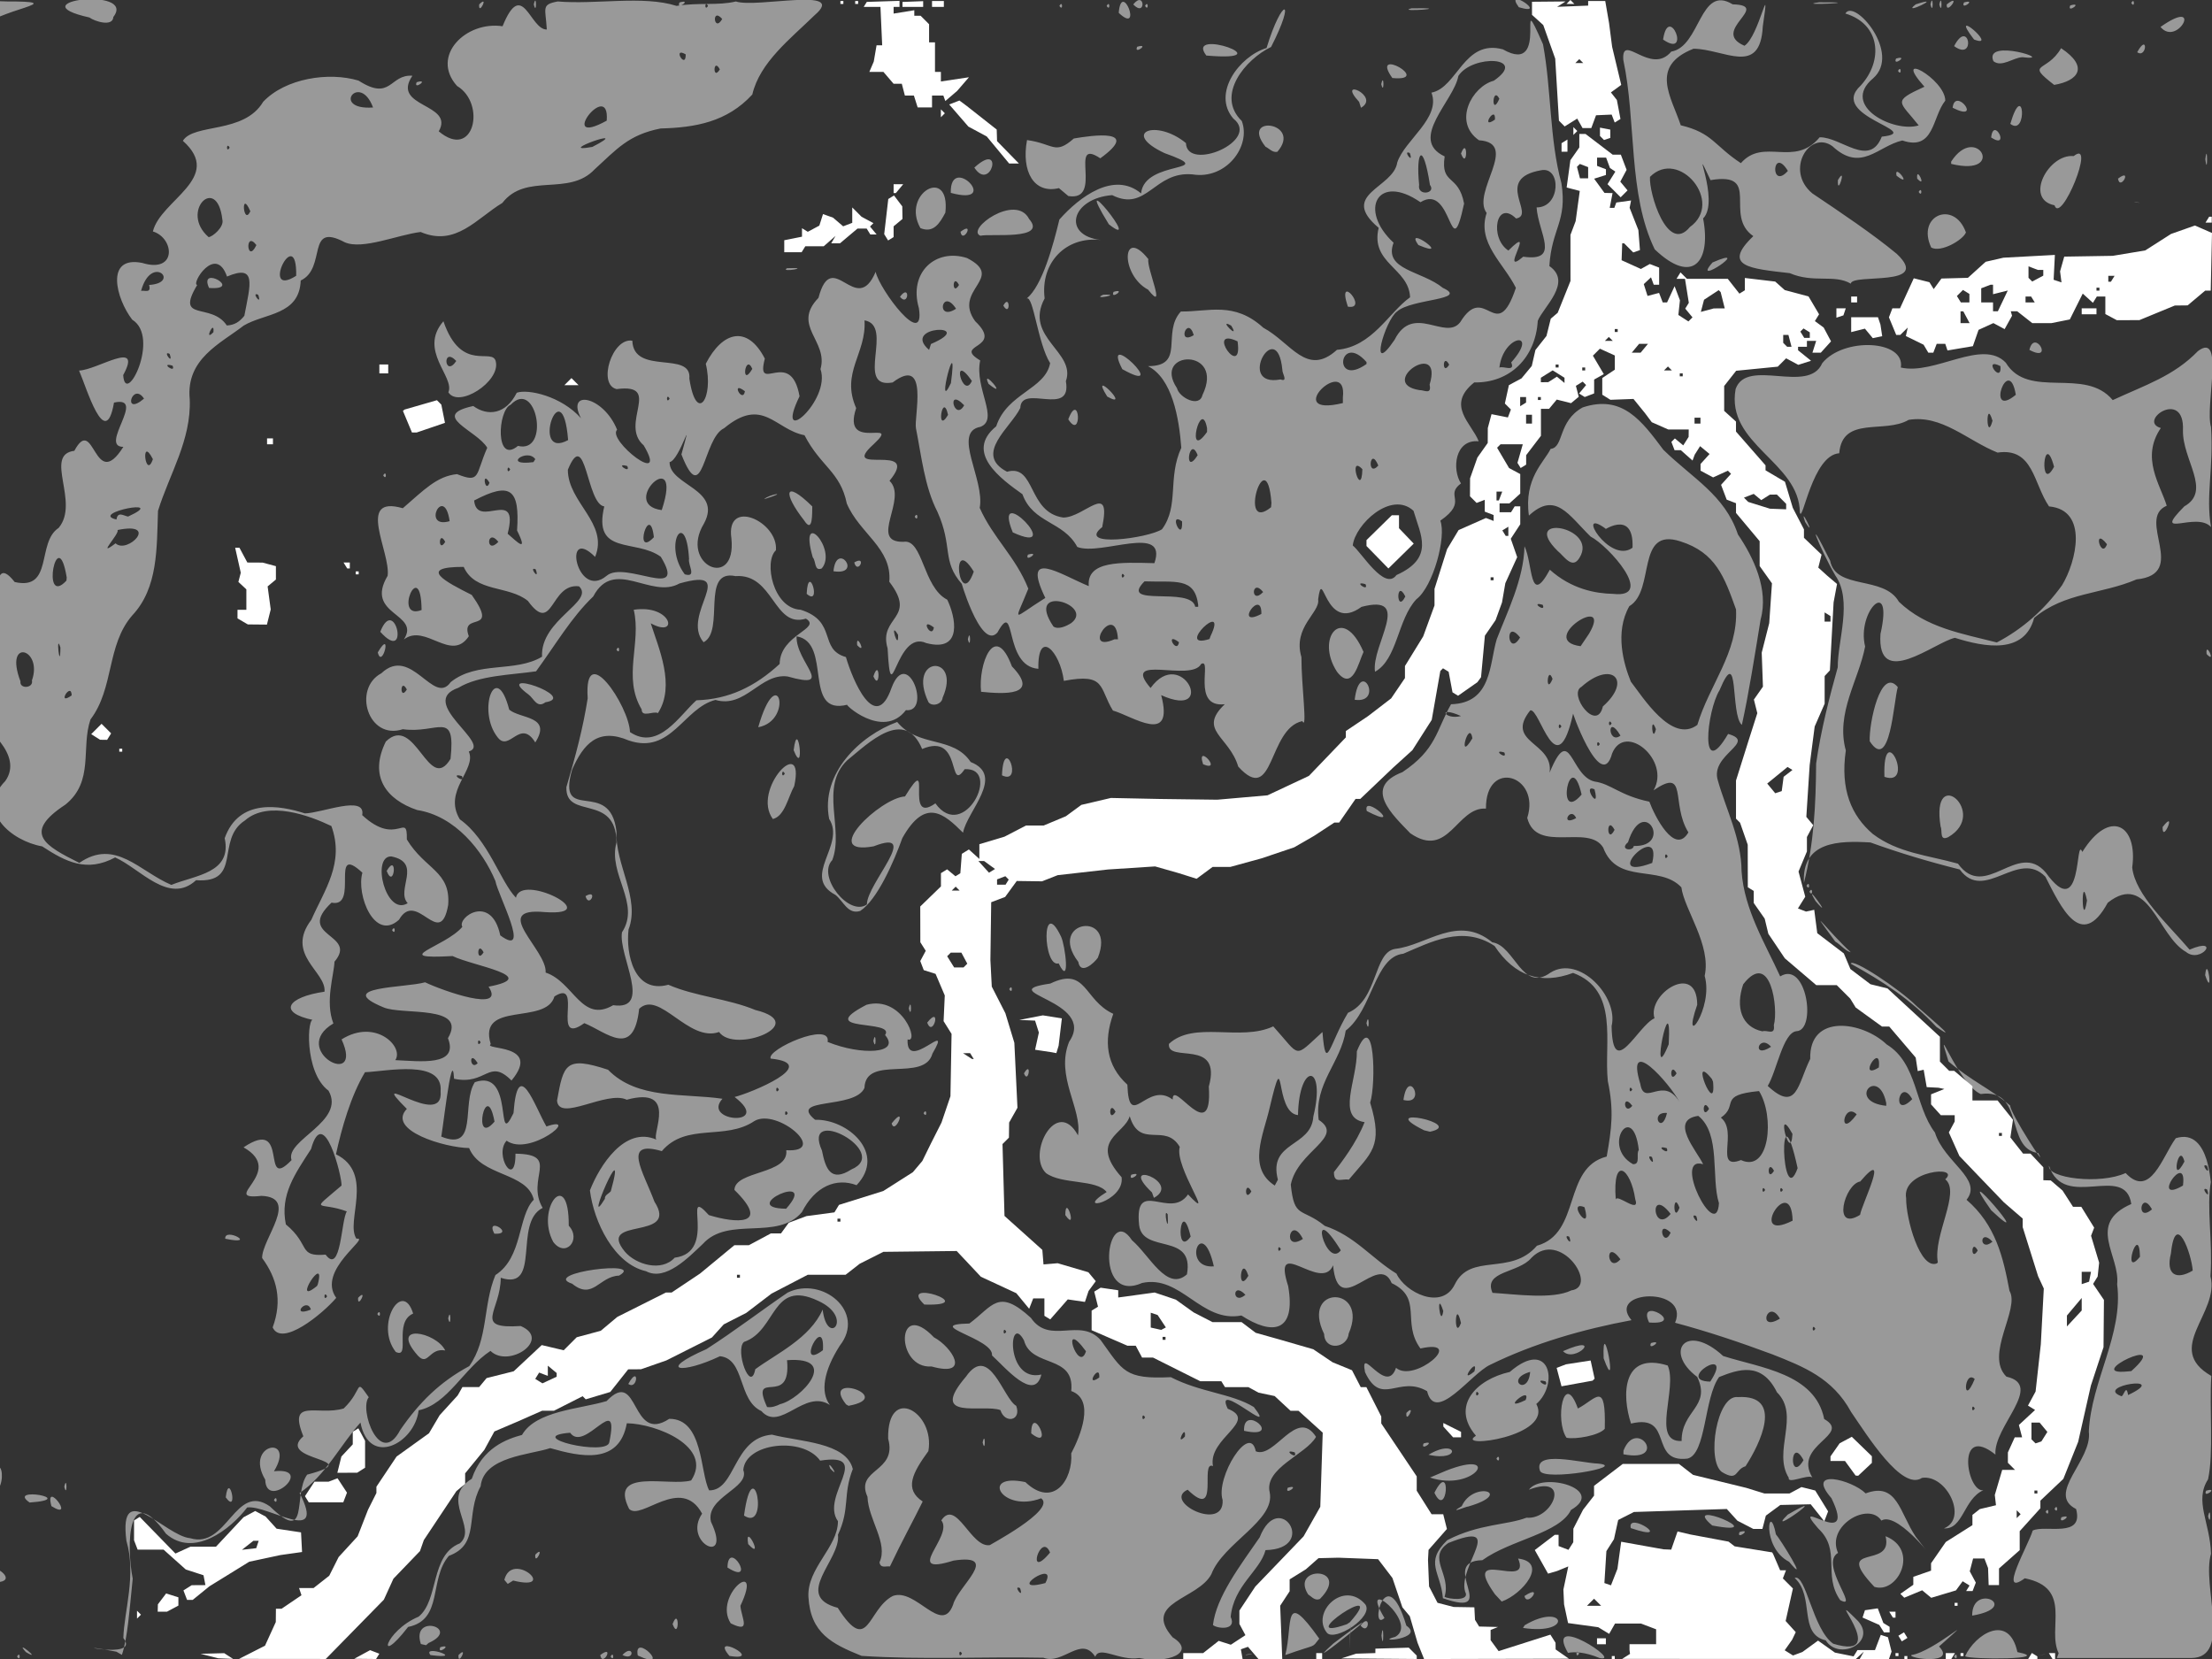 <?xml version="1.0" encoding="UTF-8" standalone="no"?>
<svg
   xmlns:dc="http://purl.org/dc/elements/1.1/"
   xmlns:cc="http://creativecommons.org/ns#"
   xmlns:rdf="http://www.w3.org/1999/02/22-rdf-syntax-ns#"
   xmlns:svg="http://www.w3.org/2000/svg"
   xmlns="http://www.w3.org/2000/svg"
   xmlns:sodipodi="http://sodipodi.sourceforge.net/DTD/sodipodi-0.dtd"
   xmlns:inkscape="http://www.inkscape.org/namespaces/inkscape"
   sodipodi:docname="map-crop.svg"
   inkscape:version="1.0 (4035a4fb49, 2020-05-01)"
   id="svg1785"
   version="1.1"
   viewBox="0 0 800 600"
   height="600"
   width="800">
  <rect x="0" y="0" width="800" height="600" fill="#333333" stroke="none"/>
  <defs
     id="defs1779" />
  <sodipodi:namedview
     inkscape:window-maximized="1"
     inkscape:window-y="-8"
     inkscape:window-x="-8"
     inkscape:window-height="1017"
     inkscape:window-width="1920"
     units="px"
     showgrid="false"
     inkscape:document-rotation="0"
     inkscape:current-layer="layer1"
     inkscape:document-units="px"
     inkscape:cy="322.13841"
     inkscape:cx="303.51942"
     inkscape:zoom="0.98994949"
     inkscape:pageshadow="2"
     inkscape:pageopacity="1"
     borderopacity="1.0"
     bordercolor="#666666"
     pagecolor="#333333"
     id="base" />
  <g
     id="layer1"
     inkscape:groupmode="layer"
     inkscape:label="Layer 1">
    <path
       style="fill:#ffffff;stroke-width:1;fill-opacity:1"
       d="m 75.741,598.93 -3.207,-0.816 4.276,-0.11 4.276,-0.11 1.603,1.036 1.603,1.036 -2.672,-0.11 -2.672,-0.11 z m 15.395,-1.351 4.706,-2.39 1.951,-4.276 1.951,-4.276 0.024,-2.405 0.024,-2.405 h 1.021 1.021 l 3.598,-2.442 3.598,-2.442 -0.433,-1.299 -0.433,-1.299 h 2.617 2.617 l 2.838,-2.232 2.838,-2.232 1.7,-3.379 1.7,-3.379 3.432,-3.741 3.432,-3.741 1.88,-4.81 1.88,-4.81 1.518,-3.026 1.518,-3.026 v -1.139 -1.139 l 3.646,-5.455 3.646,-5.455 5.864,-4.212 5.864,-4.212 1.931,-3.27 1.931,-3.27 3.256,-3.569 3.256,-3.569 0.855,-1.508 0.855,-1.508 h 3.023 3.023 l 1.349,-1.626 1.349,-1.626 4.909,-1.236 4.909,-1.236 5.062,-4.735 5.062,-4.735 3.971,0.939 3.971,0.939 2.354,-2.354 2.354,-2.354 4.35,-1.171 4.35,-1.171 2.988,-2.505 2.988,-2.505 8.795,-4.415 8.795,-4.415 h 1.039 1.039 l 5.131,-3.429 5.131,-3.429 6.202,-5.122 6.202,-5.122 h 2.621 2.621 l 3.989,-2.138 3.989,-2.138 h 1.826 1.826 l 1.397,-1.924 1.397,-1.924 3.207,-1.205 3.207,-1.205 5.059,-0.675 5.059,-0.675 0.82,-1.351 0.82,-1.351 8.017,-2.512 8.017,-2.512 5.344,-3.401 5.344,-3.401 1.713,-2.027 1.713,-2.027 1.575,-3.207 1.575,-3.207 1.892,-3.74 1.892,-3.74 1.617,-4.762 1.617,-4.762 0.201,-11.273 0.201,-11.273 -1.44,-2.301 -1.44,-2.301 0.213,-4.647 0.213,-4.647 -1.664,-3.905 -1.664,-3.905 -2.137,-0.678 -2.137,-0.678 -0.629,-1.64 -0.629,-1.64 0.99,-1.851 0.99,-1.851 -0.978,-1.546 -0.978,-1.546 -0.016,-6.471 -0.017,-6.471 3.741,-3.626 3.741,-3.626 v -2.399 -2.399 l 1.116,-0.69 1.116,-0.69 1.51,1.253 1.51,1.253 0.882,-0.545 0.882,-0.545 0.268,-3.513 0.268,-3.513 1.278,-0.79 1.278,-0.79 1.895,1.715 1.895,1.715 v -2.667 -2.667 l 4.543,-1.359 4.543,-1.359 3.887,-2.018 3.887,-2.018 h 3.198 3.198 l 4.016,-1.678 4.016,-1.678 2.795,-2.054 2.795,-2.054 5.344,-1.252 5.344,-1.252 8.818,0.181 8.818,0.181 10.422,0.134 10.422,0.134 9.085,-0.794 9.085,-0.794 7.482,-3.513 7.482,-3.513 6.681,-6.964 6.681,-6.964 v -1.148 -1.148 l 4.008,-2.693 4.008,-2.693 4.186,-3.213 4.186,-3.213 2.494,-3.671 2.494,-3.671 v -2.178 -2.178 l 3.3,-5.362 3.3,-5.362 2.045,-5.595 2.045,-5.595 v -2.998 -2.998 l 2.272,-7.171 2.272,-7.171 2.081,-3.458 2.081,-3.458 4.944,-2.187 4.944,-2.187 1.392,0.534 1.392,0.534 v -1.069 -1.069 l -1.603,-0.615 -1.603,-0.615 v -2.138 -2.138 l -1.473,0.565 -1.473,0.565 -1.199,-1.199 -1.199,-1.199 0.016,-3.26 0.016,-3.26 1.32,-3.741 1.32,-3.741 1.871,-2.643 1.871,-2.643 0.015,-2.702 0.015,-2.702 0.672,-2.508 0.672,-2.508 2.958,0.592 2.958,0.592 0.548,-1.427 0.548,-1.427 -1.093,-1.093 -1.093,-1.093 0.729,-3.321 0.729,-3.321 2.274,-1.217 2.274,-1.217 1.862,-2.248 1.862,-2.248 0.661,-2.889 0.661,-2.889 1.998,-2.54 1.998,-2.54 0.778,-3.122 0.778,-3.122 1.252,-1.069 1.252,-1.069 2.312,-5.754 2.312,-5.754 V 93.276 84.937 l 0.936,-2.475 0.936,-2.475 0.748,-5.466 0.748,-5.466 -2.372,-0.62 -2.372,-0.62 0.677,-4.941 0.677,-4.941 1.614,-2.304 1.614,-2.304 v -2.434 -2.434 h 1.133 1.133 l 4.9,3.741 4.9,3.741 h 1.476 1.476 l 1.043,2.742 1.043,2.742 -1.143,2.136 -1.143,2.136 1.312,1.58 1.312,1.58 -1.249,1.249 -1.249,1.249 -2.375,-2.375 -2.375,-2.375 1.417,-2.269 1.417,-2.269 -0.978,-0.658 -0.978,-0.658 -0.69,-1.871 -0.69,-1.871 h -1.637 -1.637 v 1.489 1.489 l 1.603,0.615 1.603,0.615 v 1.03 1.03 l -2.134,0.677 -2.134,0.677 1.867,2.568 1.867,2.568 1.461,0.034 1.461,0.034 -0.511,2.672 -0.511,2.672 h 0.832 0.832 l 0.356,-0.967 0.356,-0.967 2.672,-0.369 2.672,-0.369 -0.263,1.324 -0.263,1.324 1.582,4.02 1.582,4.02 0.284,3.625 0.284,3.625 -1.212,0.431 -1.212,0.431 -1.651,-1.651 -1.651,-1.651 -0.344,0.002 -0.344,0.002 -0.106,3.054 -0.106,3.054 3.487,1.58 3.487,1.58 1.605,-0.898 1.605,-0.898 1.695,0.65 1.695,0.651 v 3.092 3.092 h -0.98 -0.98 l -0.49,-1.336 -0.49,-1.336 -1.309,1.229 -1.309,1.228 0.678,2.136 0.678,2.136 2.088,-0.546 2.088,-0.546 0.662,1.725 0.662,1.725 h 0.783 0.783 l 1.363,-2.939 1.363,-2.939 0.965,2.547 0.965,2.547 -0.285,2.653 -0.285,2.653 1.819,1.175 1.819,1.175 0.738,-0.738 0.738,-0.738 -1.313,-1.582 -1.313,-1.582 0.649,-1.051 0.649,-1.051 -0.694,-4.34 -0.694,-4.34 h -1.53 -1.53 l 0.718,-1.162 0.718,-1.162 1.162,1.162 1.162,1.162 h 7.382 7.382 l 2.11,2.682 2.11,2.682 0.983,-0.608 0.983,-0.608 v -2.224 -2.224 l 5.491,0.65 5.491,0.65 1.724,1.537 1.724,1.537 4.298,1.144 4.298,1.144 1.91,3.234 1.91,3.234 -0.759,1.229 -0.759,1.229 1.592,1.174 1.592,1.174 1.329,2.494 1.329,2.494 -1.854,2.049 -1.854,2.049 h -1.51 -1.51 l 0.679,-2.138 0.678,-2.138 h -1.675 -1.675 v 1.069 1.069 h -1.603 -1.603 v 0.63 0.63 l 2.35,1.903 2.35,1.903 -2.309,0.733 -2.309,0.733 -2.203,-1.179 -2.203,-1.179 -1.51,1.51 -1.51,1.51 -7.522,0.741 -7.522,0.741 -2.167,2.754 -2.167,2.754 v 4.5 4.5 l 2.138,1.935 2.138,1.935 v 1.806 1.806 l 5.344,6.107 5.344,6.107 v 0.901 0.901 l 3.514,2.073 3.514,2.073 1.415,4.713 1.415,4.713 2.018,3.887 2.018,3.887 v 1.525 1.525 l 3.183,3.049 3.183,3.049 -0.588,2.342 -0.588,2.342 1.644,1.49 1.644,1.49 1.742,1.473 1.742,1.473 -0.623,3.337 -0.623,3.337 -0.67,12.292 -0.67,12.292 -0.946,1.015 -0.946,1.015 v 5 5 l -1.804,4.139 -1.804,4.139 -0.904,6.948 -0.904,6.948 -0.606,9.381 -0.606,9.381 1.25,1.507 1.25,1.507 -1.143,2.136 -1.143,2.136 v 2.612 2.612 l -1.518,3.634 -1.518,3.634 1.216,4.554 1.216,4.554 -1.325,2.121 -1.325,2.121 1.468,0.563 1.468,0.563 1.481,-0.32 1.481,-0.32 0.549,4.228 0.549,4.228 4.803,3.656 4.803,3.656 1.189,2.827 1.189,2.827 3.628,2.747 3.628,2.747 3.077,0.759 3.077,0.759 9.482,8.744 9.482,8.744 v 4.485 4.485 l 1.68,1.68 1.68,1.68 h 0.911 0.911 l 3.289,2.767 3.289,2.767 v 2.577 2.577 l 4.543,4e-5 4.543,3e-5 2.79,3.497 2.79,3.497 -0.47,3.199 -0.47,3.199 2.3,2.924 2.3,2.924 h 1.339 1.339 l 2.324,2.474 2.324,2.474 v 2.336 2.336 l 1.336,0.036 1.336,0.036 2.138,1.835 2.138,1.835 1.895,2.939 1.895,2.939 h 1.492 1.492 l 2.329,3.768 2.329,3.768 -0.565,1.472 -0.565,1.472 1.463,4.86 1.463,4.86 -0.267,2.504 -0.267,2.504 -0.827,1.338 -0.827,1.338 1.963,2.892 1.963,2.892 -0.075,8.551 -0.075,8.551 -2.288,6.948 -2.288,6.948 -2.295,10.154 -2.295,10.154 -2.682,6.709 -2.682,6.709 -4.151,3.933 -4.151,3.933 v 1.38 1.38 l -3.741,4.141 -3.741,4.141 v 3.436 3.436 l -3.741,3.312 -3.741,3.312 v 3.01 3.01 l -1.871,-0.002 -1.871,-0.002 -0.108,-3.087 -0.108,-3.087 -0.66,-1.721 -0.66,-1.721 h -2.047 -2.047 l -0.604,2.311 -0.604,2.311 1.096,2.048 1.096,2.048 -0.583,1.52 -0.583,1.52 h -1.166 -1.165 l 0.615,-0.995 0.615,-0.995 -1.248,-0.772 -1.248,-0.772 -1.21,1.654 -1.21,1.654 -4.473,1.34 -4.473,1.34 -1.636,-1.358 -1.636,-1.358 -3.242,1.343 -3.242,1.343 -0.703,-0.703 -0.703,-0.703 2.341,-1.639 2.341,-1.639 v -1.438 -1.438 l 3.207,-1.118 3.207,-1.118 v -1.334 -1.334 l 2.668,-3.85 2.668,-3.85 4.814,-3.043 4.814,-3.043 v -1.852 -1.852 l 1.336,-1.052 1.336,-1.052 2.924,-0.698 2.924,-0.698 -0.215,-1.854 -0.215,-1.854 1.341,-4.543 1.341,-4.543 h 2.31 2.31 l -1.283,-1.283 -1.283,-1.283 v -1.874 -1.874 l 1.24,-2.723 1.24,-2.723 h 1.332 1.332 l -0.585,-2.236 -0.585,-2.236 2.927,-2.714 2.927,-2.714 -1.283,-0.793 -1.283,-0.793 1.376,-2.541 1.376,-2.541 0.945,-8.551 0.945,-8.551 0.539,-10.079 0.539,-10.079 -1.026,-2.213 -1.026,-2.213 -2.793,-8.892 -2.793,-8.892 v -1.547 -1.547 l -3.388,-2.922 -3.388,-2.922 -4.627,-4.81 -4.627,-4.81 -3.431,-3.588 -3.431,-3.588 -1.904,-4.253 -1.904,-4.253 1.058,-1.976 1.058,-1.976 v -1.139 -1.139 h -2.507 -2.507 l -1.769,-1.955 -1.769,-1.955 v -1.821 -1.821 l 2.405,-0.967 2.405,-0.967 -1.069,-0.226 -1.069,-0.226 -2.122,-0.109 -2.122,-0.109 -0.55,-3.146 -0.55,-3.146 -1.069,0.249 -1.069,0.249 -0.373,-2.447 -0.373,-2.447 -4.787,-5.612 -4.787,-5.612 h -1.31 -1.31 l -4.753,-3.438 -4.753,-3.438 -0.984,-1.603 -0.984,-1.603 -2.441,-2.441 -2.441,-2.441 h -3.702 -3.702 l -5.691,-4.858 -5.691,-4.858 -2.979,-4.436 -2.979,-4.436 -0.658,-2.731 -0.658,-2.731 -1.982,-2.837 -1.982,-2.837 v -2.177 -2.177 l -1.069,-0.661 -1.069,-0.661 -0.016,-7.686 -0.016,-7.686 -1.389,-3.988 -1.389,-3.988 -0.733,-0.733 -0.733,-0.733 v -6.896 -6.896 l 2.229,-7.088 2.229,-7.088 1.625,-5.091 1.625,-5.091 -0.618,-2.462 -0.618,-2.462 1.636,-2.335 1.636,-2.335 -0.223,-6.145 -0.223,-6.145 1.36,-5.344 1.36,-5.344 0.492,-7.195 0.492,-7.195 -2.225,-3.124 -2.225,-3.124 v -4.497 -4.497 l -4.276,-5.107 -4.276,-5.107 v -1.756 -1.756 l -1.685,-0.647 -1.685,-0.647 -1.017,-2.676 -1.017,-2.676 1.805,-1.995 1.805,-1.995 -0.568,-0.568 -0.568,-0.568 -2.675,1.219 -2.675,1.219 -2.273,-1.216 -2.273,-1.216 v -1.214 -1.214 l 1.63,-1.801 1.63,-1.801 -1.712,-1.421 -1.712,-1.421 -0.97,1.535 -0.97,1.535 -0.396,1.069 -0.396,1.069 -2.111,-1.871 -2.111,-1.871 h -1.138 -1.138 l -0.575,-1.499 -0.575,-1.499 0.63,-0.63 0.63,-0.63 1.516,1.258 1.516,1.258 0.971,-1.535 0.971,-1.535 0.016,-1.336 0.017,-1.337 h -3.691 -3.691 l -2.99,-1.32 -2.99,-1.32 -1.212,-1.62 -1.212,-1.62 -2.098,-2.587 -2.098,-2.587 -4.172,0.155 -4.172,0.155 -1.47,-0.92 -1.47,-0.92 v -3.019 -3.019 l 2.271,-1.508 2.271,-1.508 v -2.565 -2.565 l -2.701,-1.231 -2.701,-1.231 -1.264,1.264 -1.264,1.264 1.973,3.34 1.973,3.34 -1.749,0.979 -1.749,0.979 v 2.505 2.505 l -1.7,0.652 -1.7,0.652 -1.024,-0.633 -1.024,-0.633 1.273,-1.534 1.273,-1.534 -0.616,-0.616 -0.616,-0.616 -1.233,0.762 -1.233,0.762 0.517,1.978 0.517,1.978 -1.391,1.154 -1.391,1.154 -2.587,-0.649 -2.587,-0.649 -1.388,1.672 -1.388,1.672 h -1.472 -1.472 v 4.881 4.881 l -2.672,3.503 -2.672,3.503 v 1.707 1.707 l -0.995,0.615 -0.995,0.615 -0.577,-0.934 -0.577,-0.934 0.963,-3.359 0.963,-3.359 h -4.023 -4.023 l -0.624,0.624 -0.624,0.624 2.171,3.679 2.171,3.679 2.016,1.079 2.016,1.079 v 3.538 3.538 l -1.955,1.769 -1.955,1.769 h -1.786 -1.786 v 1.603 1.603 h 2.075 2.075 l 0.661,-1.069 0.661,-1.069 h 1.006 1.006 v 3.244 3.244 l -1.714,2.616 -1.714,2.616 1.16,3.327 1.16,3.327 -2.145,4.708 -2.145,4.708 -0.598,3.474 -0.598,3.474 -1.165,3.207 -1.165,3.207 -1.932,2.81 -1.932,2.81 -0.698,7.515 -0.698,7.515 -0.657,0.898 -0.657,0.898 -3.497,2.454 -3.497,2.454 -1.005,-0.621 -1.005,-0.621 -0.697,-3.715 -0.697,-3.715 -1.019,-0.63 -1.019,-0.63 -0.486,0.486 -0.486,0.486 -1.554,8.839 -1.554,8.839 -3.497,5.48 -3.497,5.48 -3.536,3.207 -3.536,3.207 -5.89,5.612 -5.89,5.612 h -0.855 -0.855 l -2.963,4.276 -2.963,4.276 h -0.876 -0.876 l -3.667,2.405 -3.667,2.405 -3.596,2.074 -3.596,2.074 -5.879,1.983 -5.879,1.983 -5.664,1.555 -5.664,1.555 h -3.198 -3.198 l -2.9,2.144 -2.9,2.144 -3.203,-1.01 -3.203,-1.01 -4.295,-1.224 -4.295,-1.224 -8.532,0.554 -8.532,0.554 -9.085,1.026 -9.085,1.026 -2.837,1.115 -2.837,1.115 -4.565,-0.063 -4.565,-0.063 -2.101,2.884 -2.101,2.884 -2.522,0.959 -2.522,0.959 -0.144,10.448 -0.144,10.448 0.249,4.81 0.249,4.81 2.457,4.81 2.457,4.81 1.624,5.344 1.624,5.344 0.563,11.758 0.563,11.758 -1.505,2.672 -1.505,2.672 -0.038,2.726 -0.038,2.726 -1.161,1.161 -1.161,1.161 0.36,13 0.36,13 6.843,6.137 6.843,6.137 0.211,2.63 0.211,2.63 2.566,-0.217 2.566,-0.217 5.546,1.632 5.546,1.632 1.339,1.614 1.339,1.614 -1.305,1.781 -1.305,1.781 -0.654,1.97 -0.654,1.97 -3.102,-0.455 -3.102,-0.455 -3.175,3.617 -3.175,3.617 -1.054,-0.651 -1.054,-0.651 v -3.144 -3.144 h -2.023 -2.023 l -0.731,1.871 -0.731,1.871 -2.323,-2.816 -2.323,-2.816 -6.413,-2.976 -6.413,-2.976 -4.372,-4.654 -4.372,-4.653 -13.264,0.151 -13.264,0.151 -4.276,2.157 -4.276,2.157 -2.549,1.991 -2.549,1.991 h -6.847 -6.847 l -6.558,3.413 -6.558,3.413 -4.563,3.483 -4.563,3.483 -4.066,2.075 -4.066,2.075 -2.138,2.37 -2.138,2.37 -8.242,4.148 -8.242,4.148 -4.585,1.597 -4.585,1.597 -2.315,0.016 -2.315,0.015 -3.239,4.089 -3.239,4.089 -4.438,1.33 -4.438,1.33 -0.561,-0.561 -0.561,-0.561 -5.179,2.624 -5.179,2.624 h -2.145 -2.145 l -4.571,2.016 -4.571,2.016 -4.063,1.734 -4.063,1.734 -1.816,3.321 -1.816,3.321 -3.474,4.253 -3.474,4.253 v 1.906 1.906 l -1.578,1.309 -1.578,1.309 -5.891,8.854 -5.891,8.854 -0.698,1.992 -0.698,1.992 -4.8,4.99 -4.8,4.99 -1.73,3.795 -1.73,3.795 -10.509,10.723 -10.509,10.723 -15.679,-0.015 -15.679,-0.015 4.706,-2.39 z m 638.939,-50.668 -0.713,-0.713 v 1.425 1.425 l 0.713,-0.713 0.713,-0.713 z m 6.77,-7.304 v -0.534 h -0.534 -0.534 v 0.534 0.534 h 0.534 0.534 z m 2.534,-20.016 1.083,-1.717 -1.405,-1.693 -1.405,-1.693 h -1.472 -1.472 v 3.028 3.029 l 0.735,0.735 0.735,0.735 1.059,-0.353 1.059,-0.353 z m -538.052,-22.342 0.009,-0.671 -1.603,-1.331 -1.603,-1.331 v 1.849 1.849 l -1.569,-0.602 -1.569,-0.602 -0.706,1.142 -0.706,1.142 1.301,0.804 1.301,0.804 2.569,-1.191 2.569,-1.191 0.009,-0.671 z m 551.551,-25.552 v -2.266 l -2.672,3.176 -2.672,3.176 v 1.973 1.973 l 2.672,-2.882 2.672,-2.882 z m 3.018,-9.94 0.346,-1.782 h -1.682 -1.682 v 2.227 2.227 l 1.336,-0.445 1.336,-0.445 z M 267.605,461.579 v -0.534 h -0.534 -0.534 v 0.534 0.534 h 0.534 0.534 z m 36.342,-20.309 v -0.534 h -0.534 -0.534 v 0.534 0.534 h 0.534 0.534 z m 420.071,-30.998 v -0.534 h -0.534 -0.534 v 0.534 0.534 h 0.534 0.534 z m -372.505,-28.325 -0.661,-1.069 -1.273,0.016 -1.273,0.016 1.603,1.036 1.603,1.036 0.33,0.016 0.33,0.017 z m -2.354,-32.741 0.675,-0.675 -1.069,-1.997 -1.069,-1.997 h -1.922 -1.922 l -0.65,0.65 -0.65,0.65 1.263,2.023 1.263,2.023 h 1.703 1.703 z m -2.813,-27.829 -0.713,-0.713 -0.713,0.713 -0.713,0.713 h 1.425 1.425 z m 17.901,-2.345 0.568,-0.92 -0.61,-0.61 -0.61,-0.61 -1.499,0.575 -1.499,0.575 v 0.955 0.955 h 1.54 1.54 z m -6.364,-6.191 -1.97,-1.44 h -1.03 -1.03 l 1.912,2.113 1.912,2.113 1.088,-0.672 1.088,-0.672 z m 286.846,-29.315 0.343,-2.588 1.592,-1.233 1.592,-1.233 -0.883,-0.546 -0.883,-0.546 -3.68,3.003 -3.68,3.003 1.453,1.751 1.453,1.751 1.176,-0.387 1.176,-0.387 z m 17.294,-59.711 v -1.006 l -1.069,-0.661 -1.069,-0.661 v 1.666 1.666 h 1.069 1.069 z M 540.17,209.323 v -0.534 h -0.534 -0.534 v 0.534 0.534 h 0.534 0.534 z m 5.344,-17.165 v -1.666 l -1.086,0.671 -1.086,0.671 0.615,0.995 0.615,0.995 h 0.471 0.471 z m 100.475,-8.946 v -0.993 l -1.68,-1.68 -1.68,-1.68 -1.26,0.016 -1.26,0.016 -1.567,0.991 -1.567,0.991 -1.358,-1.127 -1.358,-1.127 -1.77,0.679 -1.77,0.679 0.775,0.776 0.775,0.776 3.921,1.224 3.921,1.224 2.939,0.112 2.939,0.112 z m -103.295,-3.817 0.615,-1.603 h -1.035 -1.035 v 1.603 1.603 h 0.42 0.42 z m 11.371,-27.791 v -1.603 h -1.069 -1.069 v 1.603 1.603 h 1.069 1.069 z m 60.926,0.534 v -1.069 h -1.069 -1.069 v 1.069 1.069 h 1.069 1.069 z m -63.064,-7.545 v -1.006 h -1.069 -1.069 v 1.666 1.666 l 1.069,-0.661 1.069,-0.661 z m 5.344,-0.471 v -0.534 h -0.534 -0.534 v 0.534 0.534 h 0.534 0.534 z m 4.24,-6.903 1.567,-0.991 1.372,1.139 1.372,1.139 v -0.943 -0.943 l -2.138,-1.335 -2.138,-1.335 -2.138,1.335 -2.138,1.335 v 0.812 0.812 l 1.336,-0.016 1.336,-0.016 1.567,-0.991 z m 47.067,-1.648 v -0.534 h -0.534 -0.534 v 0.534 0.534 h 0.534 0.534 z m -35.273,-2.138 v -0.534 h -0.534 -0.534 v 0.534 0.534 h 0.534 0.534 z m 30.641,-0.178 -0.713,-0.713 -0.713,0.713 -0.713,0.713 h 1.425 1.425 z m -40.261,-0.891 v -0.534 h -0.534 -0.534 v 0.534 0.534 h 0.534 0.534 z m 30.998,-6.413 1.331,-1.603 h -1.603 -1.603 l -1.331,1.603 -1.331,1.603 h 1.603 1.603 z m 52.685,-2.672 -0.559,-2.138 h -0.944 -0.944 v 1.425 1.425 l 0.713,0.713 0.713,0.713 h 0.791 0.791 z m -64.799,-0.713 -0.713,-0.713 -0.713,0.713 -0.713,0.713 h 1.425 1.425 z m 71.971,-1.362 v -1.006 l -1.14,-0.705 -1.14,-0.705 -0.57,0.57 -0.57,0.57 0.705,1.14 0.705,1.14 h 1.006 1.006 z m -69.477,-1.666 v -0.534 h -0.534 -0.534 v 0.534 0.534 h 0.534 0.534 z m 36.725,-8.002 1.986,-0.015 -0.737,-2.937 -0.737,-2.937 -0.355,-0.355 -0.355,-0.355 -2.653,1.739 -2.653,1.739 -0.574,2.194 -0.574,2.194 2.333,-0.626 2.333,-0.626 1.986,-0.015 z m -47.414,-49.069 v -2.023 l -1.499,-0.575 -1.499,-0.575 -0.523,0.523 -0.523,0.523 0.543,2.076 0.543,2.076 h 1.479 1.479 z m -443.393,535.892 2.865,-1.556 1.672,0.642 1.672,0.642 -0.591,0.957 -0.591,0.957 -3.945,-0.043 -3.945,-0.043 2.865,-1.556 z m 296.957,0.572 v -1.069 h 3.597 3.597 l 2.811,-2.211 2.811,-2.211 2.195,0.697 2.195,0.697 2.638,-1.728 2.638,-1.728 -1.087,-2.031 -1.087,-2.031 v -2.418 -2.418 l 2.871,-4.333 2.871,-4.333 8.733,-9.085 8.733,-9.085 3.023,-5.344 3.023,-5.344 0.439,-13.412 0.439,-13.412 -4.38,-3.957 -4.38,-3.957 h -1.444 -1.444 l -2.874,-2.663 -2.874,-2.663 -2.894,-0.608 -2.894,-0.608 -1.856,-1.004 -1.856,-1.004 h -4.227 -4.227 l -0.661,-1.069 -0.661,-1.069 h -3.811 -3.811 l -8.542,-4.276 -8.542,-4.276 h -1.976 -1.976 l -1.144,-2.138 -1.144,-2.138 h -1.495 -1.495 l -6.484,-2.812 -6.484,-2.812 v -3.538 -3.538 l 1.155,-0.714 1.155,-0.714 -0.683,-2.721 -0.683,-2.721 1.156,-0.714 1.156,-0.714 3.182,0.467 3.182,0.467 v 1.305 1.305 l 6.582,-0.9 6.582,-0.9 3.84,1.291 3.84,1.291 3.207,2.3 3.207,2.3 3.421,1.762 3.421,1.762 h 5.253 5.253 l 2.549,1.93 2.549,1.93 4.276,1.202 4.276,1.202 6.141,1.776 6.141,1.776 3.479,2.346 3.479,2.346 3.524,1.448 3.524,1.448 1.58,3.056 1.58,3.056 h 1.023 1.023 l 2.69,5.309 2.69,5.309 v 1.257 1.257 l 6.413,9.572 6.413,9.572 v 2.588 2.588 l 2.686,4.254 2.686,4.254 h 2.104 2.104 l 0.67,2.668 0.67,2.668 -3.321,3.783 -3.321,3.783 -0.099,1.833 -0.099,1.833 0.194,4.78 0.194,4.78 1.527,2.954 1.527,2.954 2.92,0.756 2.92,0.756 3.741,0.061 3.741,0.061 0.114,2.26 0.114,2.26 0.75,1.214 0.75,1.214 3.411,0.084 3.411,0.084 -1.336,0.539 -1.336,0.539 v 1.844 1.844 l 1.45,1.982 1.45,1.982 9.361,-2.981 9.361,-2.981 0.931,1.47 0.931,1.47 0.016,1.206 0.016,1.206 2.405,1.678 2.405,1.678 -26.194,0.056 -26.194,0.056 -1.181,-2.939 -1.181,-2.939 -1.407,-4.81 -1.407,-4.81 -1.336,-1.603 -1.336,-1.603 -1.801,-5.306 -1.801,-5.306 -2.59,-3.396 -2.59,-3.396 -7.177,-0.271 -7.177,-0.271 -3.601,0.087 -3.601,0.087 -2.278,2.008 -2.278,2.008 -2.939,1.825 -2.939,1.825 v 2.151 2.151 l -1.711,2.611 -1.711,2.611 0.374,9.644 0.374,9.644 -4.305,-5.5e-4 -4.305,-5.3e-4 -1.892,-2.21 -1.892,-2.21 -1.285,0.45 -1.285,0.45 0.314,1.76 0.314,1.76 h -10.736 -10.736 v -1.069 z m -6.413,-114.905 v -0.534 h -0.534 -0.534 v 0.534 0.534 h 0.534 0.534 z m -1.365,-6.189 -1.49,-2.245 -1.245,-0.415 -1.245,-0.415 v 2.683 2.683 l 1.871,0.425 1.871,0.425 0.864,-0.448 0.864,-0.448 z m 55.878,121.094 v -1.069 h 1.069 1.069 v 1.069 1.069 h -1.069 -1.069 z m 11.758,0 2.672,-0.856 3.474,-0.107 3.474,-0.107 0.009,-0.802 0.009,-0.802 6.035,-0.179 6.035,-0.179 1.439,1.439 1.439,1.439 v 0.611 0.611 l -13.628,-0.107 -13.628,-0.107 z m 95.13,0.534 v -0.534 h 0.534 0.534 v 0.534 0.534 h -0.534 -0.534 z m 5.168,-0.403 1.427,-0.905 -0.091,-0.682 -0.091,-0.682 v -1.069 -1.069 h 4.81 4.81 v -2.699 -2.699 l -2.742,-1.042 -2.742,-1.042 h -4.687 -4.687 l -1.063,1.871 -1.063,1.871 -1.972,-1.205 -1.972,-1.205 -5.46,-0.751 -5.46,-0.751 -0.721,-3.389 -0.721,-3.389 -0.122,-2.672 -0.122,-2.672 0.885,-4.181 0.885,-4.181 -2.022,0.828 -2.022,0.828 -1.638,0.477 -1.638,0.477 -2.397,-4.265 -2.397,-4.265 3.601,-2.747 3.601,-2.747 h 0.701 0.701 v 2.023 2.023 l 1.785,0.685 1.785,0.685 0.871,-1.372 0.871,-1.372 0.016,-2.458 0.016,-2.458 1.754,-3.421 1.754,-3.421 1.987,-2.549 1.987,-2.549 v -1.774 -1.774 l 5.194,-3.961 5.194,-3.961 h 10.161 10.161 l 2.549,1.979 2.549,1.979 2.672,0.652 2.672,0.652 6.948,1.698 6.948,1.698 3.283,1.016 3.283,1.016 h 4.537 4.537 l 2.167,-1.16 2.167,-1.16 2.484,0.624 2.484,0.624 2.33,3.77 2.33,3.77 -0.69,1.797 -0.69,1.797 -2.455,-3.079 -2.455,-3.079 -5.496,0.125 -5.496,0.125 -2.616,1.931 -2.616,1.931 -0.625,2.405 -0.625,2.405 h -1.636 -1.636 l -2.889,-1.494 -2.889,-1.494 -1.914,-2.115 -1.914,-2.115 -16.789,0.541 -16.789,0.541 -2.85,1.445 -2.85,1.445 -0.764,3.477 -0.764,3.477 -1.37,2.153 -1.37,2.153 -0.36,5.778 -0.36,5.778 1.19,0.409 1.19,0.409 1.168,-2.98 1.168,-2.98 0.677,-4.901 0.677,-4.901 7.654,1.371 7.654,1.371 1.392,0.056 1.392,0.056 1.147,-3.289 1.147,-3.289 2.272,0.54 2.272,0.54 6.948,1.299 6.948,1.299 1.106,0.855 1.106,0.855 6.785,1.093 6.785,1.093 0.176,0.304 0.176,0.304 1.262,2.939 1.262,2.939 h 1.058 1.058 l -0.562,1.466 -0.562,1.466 1.818,1.818 1.818,1.818 -1.316,5.881 -1.316,5.881 1.827,2.019 1.827,2.019 -0.657,1.376 -0.657,1.376 -1.343,1.901 -1.343,1.901 1.506,0.94 1.506,0.94 1.7,-0.631 1.7,-0.631 2.825,-2.059 2.825,-2.059 3.054,2.17 3.054,2.17 3.372,0.681 3.372,0.681 0.699,-1.131 0.699,-1.131 h 3.17 3.17 l 1.049,-2.759 1.049,-2.759 1.3,0.433 1.3,0.433 0.652,2.593 0.652,2.593 -0.47,1.336 -0.47,1.336 h -5.293 -5.293 l 0.754,-1.336 0.754,-1.336 -1.439,1.336 -1.439,1.336 -42.274,-0.016 -42.274,-0.016 1.427,-0.905 z m -10.299,-19.585 -1.283,-1.283 -1.283,1.283 -1.283,1.283 h 2.565 2.565 z m 110.95,19.988 v -0.534 h 0.534 0.534 v 0.534 0.534 h -0.534 -0.534 z m 14.964,-0.534 v -1.069 h 1.666 1.666 l -0.661,1.069 -0.661,1.069 h -1.006 -1.006 z m 30.474,-0.017 0.671,-1.086 0.995,0.615 0.995,0.615 v 0.471 0.471 h -1.666 -1.666 z m 7.471,0.017 -0.661,-1.069 h 1.132 1.132 v 1.069 1.069 h -0.471 -0.471 z m -56.116,-0.534 v -0.534 h 0.534 0.534 v 0.534 0.534 h -0.534 -0.534 z m 23.515,0 v -0.534 h 0.534 0.534 v 0.534 0.534 h -0.534 -0.534 z m -131.472,-4.81 v -1.069 h 1.603 1.603 v 1.069 1.069 h -1.603 -1.603 z m 109.617,-0.978 -0.626,-1.012 1.012,-0.626 1.012,-0.626 0.626,1.012 0.626,1.012 -1.012,0.626 -1.012,0.626 z m -6.684,-3.588 -0.855,-1.359 -3.023,-1.329 -3.023,-1.329 0.435,-1.321 0.435,-1.321 2.32,-0.341 2.32,-0.341 1.005,2.642 1.005,2.643 1.135,0.701 1.135,0.701 v 1.006 1.006 h -1.016 -1.016 z M 49.553,583.966 v -1.425 l 0.713,0.713 0.713,0.713 -0.713,0.713 -0.713,0.713 z m 634.381,0 -0.661,-1.069 h 1.132 1.132 v 1.069 1.069 h -0.471 -0.471 z m -626.865,-2.405 0.034,-1.336 1.491,-1.967 1.491,-1.967 2.216,0.703 2.216,0.703 v 1.494 1.494 l -2.067,1.107 -2.067,1.106 h -1.674 -1.674 l 0.034,-1.336 z m 649.846,-1.336 v -0.534 h 0.534 0.534 v 0.534 0.534 h -0.534 -0.534 z m -639.915,-3.315 -0.657,-1.711 1.492,-0.945 1.492,-0.945 2.483,-0.016 2.483,-0.016 -0.346,-1.782 -0.346,-1.782 -3.207,-1.045 -3.207,-1.045 -4.011,-3.586 -4.011,-3.586 h -4.693 -4.693 l -0.649,-1.691 -0.649,-1.691 v -3.591 -3.591 l 1.027,-0.635 1.027,-0.635 6.458,6.621 6.458,6.621 2.72,-1.239 2.72,-1.239 h 4.613 4.613 l 4.972,-5.315 4.972,-5.315 2.122,-1.136 2.122,-1.136 1.883,1.007 1.883,1.007 1.982,2.19 1.982,2.19 4.42,0.667 4.42,0.667 0.184,3.551 0.184,3.551 -3.925,0.553 -3.925,0.553 -5.633,1.207 -5.633,1.207 -7.193,4.44 -7.193,4.44 -3.021,2.456 -3.021,2.456 H 68.678 67.657 l -0.657,-1.711 z m 26.115,-18.33 0.44,-1.336 h -0.954 -0.954 l -2.075,1.635 -2.075,1.635 2.588,-0.299 2.588,-0.299 z m 17.869,-16.347 -0.69,-1.116 1.72,-2.625 1.72,-2.625 h 2.56 2.56 l 1.611,-0.618 1.611,-0.618 1.707,2.605 1.707,2.605 -0.673,1.754 -0.673,1.754 h -6.236 -6.236 z m 558.203,-11.21 -1.92,-2.639 h -2.622 -2.622 v -0.831 -0.831 l 1.658,-2.367 1.658,-2.367 2.197,-1.176 2.197,-1.176 3.627,3.515 3.627,3.515 v 1.207 1.207 l -2.474,2.324 -2.474,2.324 -0.466,-0.034 -0.466,-0.034 -1.92,-2.639 z m -546.453,-1.303 0.73,-2.939 2.059,-2.207 2.059,-2.207 v -2.273 -2.273 l 1.015,-0.627 1.015,-0.627 1.212,2.264 1.212,2.264 v 4.863 4.863 l -1.425,0.903 -1.425,0.903 -3.59,0.016 -3.59,0.016 0.73,-2.939 z m 401.033,-11.842 -1.769,-1.955 v -0.636 -0.636 l 3.207,1.6 3.207,1.6 v 0.991 0.991 h -1.438 -1.438 z m 40.094,-19.835 -0.878,-3.329 1.687,-0.644 1.687,-0.644 4.458,-0.691 4.458,-0.691 0.721,3.282 0.721,3.282 -0.369,0.364 -0.369,0.364 -5.619,1.019 -5.619,1.019 z m -186.498,-117.937 -3.007,-0.452 0.682,-3.105 0.682,-3.105 -0.686,-2.162 -0.686,-2.162 -2.867,-0.123 -2.867,-0.123 4.276,-0.828 4.276,-0.828 3.435,0.55 3.435,0.55 -0.586,4.944 -0.586,4.944 -0.41,1.336 -0.41,1.336 -0.835,-0.16 -0.835,-0.16 z M 43.14,271.318 v -0.534 h 0.534 0.534 v 0.534 0.534 h -0.534 -0.534 z m -8.551,-4.788 -1.603,-1.014 1.871,-1.871 1.871,-1.871 1.73,1.73 1.73,1.73 -0.724,1.171 -0.724,1.171 -1.273,-0.016 -1.273,-0.016 -1.603,-1.014 z m 53.177,-41.794 -1.871,-1.089 v -1.55 -1.55 h 1.603 1.603 v -3.699 -3.699 l -1.442,-1.347 -1.442,-1.347 0.433,-1.657 0.433,-1.657 -1.016,-4.521 -1.016,-4.521 h 0.775 0.775 l 1.43,2.672 1.43,2.672 2.759,0.015 2.759,0.015 2.405,0.645 2.405,0.644 v 2.417 2.417 l -1.496,1.242 -1.496,1.242 0.559,4.169 0.559,4.169 -0.687,2.737 -0.687,2.737 -3.454,-0.033 -3.454,-0.033 -1.871,-1.089 z m 40.885,-17.551 v -0.534 h 0.534 0.534 v 0.534 0.534 h -0.534 -0.534 z m -3.741,-2.672 -0.661,-1.069 h 1.132 1.132 v 1.069 1.069 h -0.471 -0.471 z m 373.262,-2.98 -3.963,-4.058 v -1.068 -1.068 l 4.583,-4.498 4.583,-4.498 h 1.296 1.296 v 2.346 2.346 l 2.665,2.782 2.665,2.782 -4.581,4.496 -4.581,4.496 z M 96.584,159.62 v -1.069 h 1.069 1.069 v 1.069 1.069 h -1.069 -1.069 z m 50.772,-7.112 -1.632,-3.905 0.281,-0.236 0.281,-0.236 5.867,-1.695 5.867,-1.695 0.793,0.793 0.793,0.793 0.661,3.304 0.661,3.304 -5.107,1.74 -5.107,1.74 h -0.864 -0.864 z m 58.04,-14.48 1.283,-1.283 1.283,1.283 1.283,1.283 h -2.565 -2.565 z m -68.195,-4.596 v -1.603 h 1.603 1.603 v 1.603 1.603 h -1.603 -1.603 z m 559.346,-7.321 -0.855,-1.442 -3.207,-1.569 -3.207,-1.569 0.344,-1.532 0.344,-1.532 -1.359,1.336 -1.359,1.336 h -0.725 -0.725 l -1.32,-3.187 -1.32,-3.187 0.623,-1.623 0.623,-1.623 h 1.376 1.376 l 2.494,-5.436 2.494,-5.436 2.833,0.711 2.833,0.711 0.77,1.246 0.77,1.246 1.398,-1.912 1.398,-1.912 4.79,-0.127 4.79,-0.127 3.207,-2.901 3.207,-2.901 3.207,-0.737 3.207,-0.737 9.313,-0.504 9.313,-0.504 -0.228,4.494 -0.228,4.494 1.423,0.475 1.423,0.475 -0.257,-1.989 -0.257,-1.989 0.753,-2.672 0.753,-2.672 8.77,-0.142 8.769,-0.142 5.879,-0.978 5.879,-0.978 4.665,-2.979 4.665,-2.979 4.326,-1.526 4.326,-1.526 3.08,1.349 3.08,1.349 -0.227,10.422 -0.227,10.422 h -1 -1 l -3.176,2.672 -3.176,2.672 -2.323,0.025 -2.323,0.025 -6.413,2.642 -6.413,2.642 -4.079,0.005 -4.079,0.005 -2.067,-1.106 -2.068,-1.107 v -3.168 -3.169 h -1.54 -1.54 l -0.704,1.139 -0.704,1.139 -1.844,-1.669 -1.844,-1.669 -2.334,4.674 -2.334,4.674 -3.331,0.666 -3.331,0.665 h -3.463 -3.463 l -2.718,-2.138 -2.718,-2.138 h -1.168 -1.167 l 0.227,0.802 0.227,0.802 -1.341,2.419 -1.341,2.419 -2.032,-1.087 -2.032,-1.087 -2.68,1.221 -2.68,1.221 -1.028,2.95 -1.028,2.95 -4.593,0.776 -4.593,0.776 -0.4,-1.201 -0.4,-1.201 h -1.548 -1.548 l -0.615,1.603 -0.615,1.603 h -0.901 -0.901 z m 14.644,-11.385 -1.144,-2.138 h -0.497 -0.497 v 2.138 2.138 h 1.641 1.641 z m 13.154,-5.897 1.793,-3.759 -2.664,0.669 -2.664,0.669 v -1.719 -1.719 h -0.447 -0.447 l -1.691,0.649 -1.691,0.649 v 2.558 2.558 h 2.138 2.138 v 1.603 1.603 h 0.871 0.871 z m -12.086,-0.988 v -1.54 l -1.162,-0.718 -1.162,-0.718 -1.096,1.096 -1.096,1.096 0.718,1.162 0.718,1.162 h 1.54 1.54 z m 22.981,0.471 -0.661,-1.069 h -1.006 -1.006 v 1.069 1.069 h 1.666 1.666 z m 24.05,-3.741 v -0.534 h -0.534 -0.534 v 0.534 0.534 h 0.534 0.534 z m -20.309,-5.916 v -1.031 h -0.981 -0.981 l -1.691,-0.649 -1.691,-0.649 v 2.074 2.074 l 0.675,0.675 0.675,0.675 1.997,-1.069 1.997,-1.069 z m 25.119,2.175 0.661,-1.069 h -1.132 -1.132 v 1.069 1.069 h 0.471 0.471 z m -88.202,19.751 -1.426,-1.718 -2.484,0.624 -2.484,0.624 v -2.693 -2.693 h 4.844 4.844 l 0.45,1.336 0.45,1.336 0.318,2.099 0.318,2.099 -1.702,0.352 -1.702,0.352 z m -11.739,-7.37 v -1.692 h 1.692 1.692 l -0.423,1.269 -0.423,1.269 -1.269,0.423 -1.269,0.423 z m 88.717,-0.624 v -1.069 h 2.672 2.672 v 1.069 1.069 h -2.672 -2.672 z m -83.373,-4.276 v -1.069 h 1.069 1.069 v 1.069 1.069 h -1.069 -1.069 z M 283.639,89.047 v -2.164 l 3.207,-0.641 3.207,-0.641 v -1.533 -1.533 l 1.047,0.647 1.047,0.647 2.087,-1.117 2.087,-1.117 0.662,-2.084 0.662,-2.084 1.816,0.642 1.816,0.642 1.831,1.57 1.831,1.57 1.643,-0.631 1.643,-0.631 V 77.807 75.025 l 1.687,1.687 1.687,1.687 2.146,1.148 2.146,1.148 -0.617,0.617 -0.617,0.617 1.19,1.434 1.19,1.434 h -1.137 -1.137 l -0.661,-1.069 -0.661,-1.069 h -1.653 -1.653 l -3.176,2.672 -3.176,2.672 h -1.584 -1.584 l 0.781,-1.336 0.781,-1.336 -2.138,1.871 -2.138,1.871 h -3.327 -3.327 l -0.661,1.069 -0.661,1.069 h -3.144 -3.144 z m 36.852,-3.22 -0.707,-1.143 0.738,-6.358 0.738,-6.358 1.035,-0.64 1.035,-0.64 1.498,1.978 1.498,1.978 0.034,2.274 0.034,2.274 -1.603,1.331 -1.603,1.331 v 1.944 1.944 l -0.995,0.615 -0.995,0.615 z m 477.815,-6.374 0.661,-1.069 h 0.471 0.471 v 1.069 1.069 h -1.132 -1.132 z M 323.187,68.23 v -1.603 h 1.734 1.734 l -1.331,1.603 -1.331,1.603 h -0.404 -0.404 z m 37.731,-13.986 -4.061,-4.9 -3.314,-1.78 -3.314,-1.78 -3.471,-4.002 -3.471,-4.002 1.853,-0.711 1.853,-0.711 1.31,0.972 1.31,0.972 5.431,4.276 5.431,4.276 0.061,2.093 0.061,2.093 3.958,4.053 3.958,4.053 h -1.767 -1.767 z M 564.755,53.329 v -1.54 l 1.069,-0.661 1.069,-0.661 v 2.201 2.201 h -1.069 -1.069 z m 14.63,-3.426 -0.735,-0.735 v -1.504 -1.504 l 1.871,0.36 1.871,0.36 v 1.5 1.5 l -1.136,0.379 -1.136,0.379 z m -10.355,-2.516 V 45.962 l 0.713,0.713 0.713,0.713 -0.713,0.713 -0.713,0.713 z m 2.354,-2.783 -0.959,-1.714 -2.274,1.42 -2.274,1.42 -1.033,-1.042 -1.033,-1.042 -0.674,-11.223 -0.674,-11.223 -2.164,-6.074 -2.164,-6.074 -2.034,-1.841 -2.034,-1.841 V 3.003 0.638 l 6.07,-0.055 6.07,-0.055 -1.527,0.973 -1.527,0.973 5.612,-0.223 5.612,-0.223 V 1.193 0.356 h 3.09 3.09 l 0.692,4.008 0.692,4.008 0.553,4.276 0.553,4.276 1.645,6.888 1.645,6.888 -1.864,1.363 -1.864,1.363 1.077,1.37 1.077,1.37 0.65,3.432 0.65,3.432 -1.041,0.644 -1.041,0.644 -0.552,-1.438 -0.552,-1.438 -2.825,0.124 -2.825,0.124 -0.857,2.316 -0.857,2.316 h -1.585 -1.585 z m 0.497,-22.514 -0.713,-0.713 -0.713,0.713 -0.713,0.713 h 1.425 1.425 z M 340.289,40.974 v -1.425 l 0.713,0.713 0.713,0.713 -0.713,0.713 -0.713,0.713 z m -9.086,-4.276 -0.678,-2.138 h -1.631 -1.631 l -0.559,-2.138 -0.559,-2.138 h -1.489 -1.489 l -1.83,-2.138 -1.83,-2.138 h -2.549 -2.549 l 0.8,-1.871 0.8,-1.871 0.505,-2.939 0.505,-2.939 h 1.017 1.017 l -0.312,-6.948 -0.312,-6.948 h -3.027 -3.027 l 0.558,-0.903 0.558,-0.903 5.918,-0.193 5.918,-0.193 v 1.096 1.096 h -1.069 -1.069 v 1.209 1.209 l 3.741,-0.607 3.741,-0.607 v 1.002 1.002 h 1.145 1.145 l 1.527,1.527 1.527,1.527 v 3.283 3.283 h 1.069 1.069 v 5.344 5.344 h 1.069 1.069 v 1.725 1.725 l 5.07,-0.76 5.07,-0.76 -2.131,2.469 -2.131,2.469 -2.138,1.83 -2.138,1.83 -0.356,-0.988 -0.356,-0.988 h -2.049 -2.049 v 2.138 2.138 h -2.6 -2.6 z M 326.394,1.598 V 0.703 L 330.135,0.562 333.876,0.421 V 1.458 2.494 H 330.135 326.394 Z M 337.083,1.425 V 0.356 h 2.138 2.138 v 1.069 1.069 h -2.138 -2.138 z M 303.947,0.891 v -0.534 h 0.534 0.534 v 0.534 0.534 h -0.534 -0.534 z m 5.344,0 v -0.534 h 0.534 0.534 v 0.534 0.534 h -0.534 -0.534 z M 567.249,0.713 567.961,3.4000001e-5 568.674,0.713 l 0.713,0.713 h -1.425 -1.425 z"
       id="path1764" />
    <path
       d="m -220.231,593.414 c 2.221,-22.935 1.592,21.093 0,0 z m 9.967,5.518 c 4.912,-1.438 -1.387,3.153 0,0 z m 3.916,-1.396 c -11.178,-9.299 -8.39,-10.473 4.806,-13.203 7.424,-5.265 17.689,4.447 21.98,11.307 1.466,6.267 -11.378,0.557 -19.514,4.005 -1.864,-1.194 -8.94,2.528 -7.271,-2.108 z m 18.155,-3.765 c -1.223,-2.315 -1.332,2.21 0,0 z m 194.364,5.34 c 1.223,-2.315 1.332,2.21 0,0 z m 149.511,-0.534 c -3.26,-4.058 13.482,1.765 0,0 z m 10.145,0 c 3.78,-3.827 -0.374,4.474 0,0 z m 51.261,0 c 5.421,-4.146 0.796,4.652 0,0 z m 3.738,0.534 c 1.223,-2.315 1.332,2.21 0,0 z m 4.272,-0.567 c 4.127,-4.368 4.686,2.466 0,0 z m 5.556,0.19 c -1.674,-8.76 12.979,6.068 0,0 z m 33.156,0.158 c -7.523,-8.907 13.13,2.128 0,0 z m 47.79,-0.023 c -10.737,-4.342 -18.477,-8.183 -19.223,-21.333 -0.534,-10.442 10.639,-17.875 10.679,-27.373 -6.595,-9.205 13.23,-24.997 -6.437,-21.904 -6.221,-8.784 -27.081,-6.455 -27.803,3.4 2.561,6.544 -13.81,9.792 -11.682,18.722 7.82,16.302 -10.451,7.543 -3.204,-2.945 -7.632,-14.076 -22.098,2.754 -26.399,-1.722 -7.558,-15.042 14.726,-7.995 22.437,-10.297 8.063,-12.214 -12.632,-20.54 -23.27,-20.673 -2.773,15.217 -16.859,12.08 -27.713,8.987 -7.262,2.451 -24.041,2.991 -25.163,13.801 -5.652,10.302 -0.007,20.918 -11.483,25.158 -7.331,8.549 -1.902,23.098 -14.749,25.719 -11.729,15.134 -8.561,1.455 3.811,-3.717 7.406,-6.042 4.129,-22.246 14.911,-26.522 6.64,-5.651 -7.478,-16.104 4.319,-23.359 3.775,-11.247 12.773,-14.398 18.155,-15.849 5.044,-8.766 20.831,-9.324 30.584,-12.231 11.92,-12.472 8.554,15.711 22.672,6.409 12.432,-0.074 11.074,19.62 14.432,25.872 9.673,0.097 8.574,-18.959 22.705,-20.153 9.968,2.594 26.868,2.71 29.244,12.436 -3.671,9.368 -0.924,14.263 -5.368,23.756 1.159,9.063 -16.485,22.093 -0.08,26.437 11.224,17.472 10.623,0.578 19.892,-4.272 8.321,-3.117 17.704,14.407 21.837,3.125 1.701,-6.667 17.564,-18.532 0.169,-15.94 -18.883,5.895 0.202,-8.832 -4.441,-14.542 5.441,-8.114 10.748,10.231 17.637,8.937 -1.457,0.564 24.249,-12.723 18.472,-16.92 -14.256,5.416 -22.368,-9.346 -5.715,-5.855 10.176,9.658 17.273,-0.947 16.595,-10.392 3.249,-6.213 8.781,-19.407 0,-22.543 1.369,-13.383 -14.392,-8.253 -17.087,-18.314 -5.618,-10.438 -6.78,15.364 6.282,12.351 -2.498,10.216 -13.288,-2.799 -17.85,-6.912 0.774,-6.187 -25.665,-11.144 -8.188,-11.545 8.546,-6.32 10.368,-12.943 22.263,-2.032 6.849,9.969 17.783,-0.41 25.265,8.085 8.052,11.114 8.597,14.164 25.33,13.354 10.816,5.564 21.96,5.872 30.024,10.797 9.078,11.719 -14.778,-10.467 -9.437,0.621 11.346,4.462 -7.303,10.67 -5.34,20.737 -4.94,-2.181 2.714,20.086 -9.154,8.543 -9.278,4.236 13.3,15.518 12.644,3.738 -2.647,-8.152 9.873,-28.217 11.994,-17.621 6.822,2.854 14.825,-16.063 21.786,-5.235 -3.486,6.322 -18.859,11.281 -16.75,20.106 2.083,10.168 -16.865,18.331 -21.105,29.571 -4.852,9.201 -25.189,10.092 -13.991,22.838 8.792,5.448 -1.801,9.704 -12.123,7.476 -7.041,1.159 -14.425,-4.664 -15.871,-0.443 -5.073,-7.921 -11.634,3.058 -18.766,0.34 -21.86,-0.446 -44.084,0.789 -65.749,-0.674 z m 36.31,-0.825 c -1.223,-2.315 -1.332,2.21 0,0 z m 21.003,-23.672 c -2.861,-1.416 1.594,4.576 0,0 z m 9.166,-1.843 c 4.876,-9.245 -15.112,4.013 0,0 z m 1.676,-11.062 c -3.264,-7.915 -8.936,10.772 -0.008,0.059 z m 76.884,-16.219 c -4.786,0.803 -0.743,-0.329 0,0 z m 11.592,-20.001 c -4.912,-1.438 1.387,3.153 0,0 z m -247.857,-3.691 c 3.919,-19.012 -8.912,4.098 -14.176,-3.384 -17.492,1.391 13.575,8.689 14.176,3.384 z m 208.165,-2.004 c 0.524,-5.067 -3.706,3.922 0,0 z m -14.417,-6.942 c -1.223,-2.315 -1.332,2.21 0,0 z m -16.553,-14.417 c 0.378,-5.659 -5.639,3.998 0,0 z m -4.806,-9.487 c -9.728,-13.191 -2.663,8.575 0,0 z m 6.408,0.943 c -5.304,-0.618 -0.241,-0.463 0,0 z m -35.242,-8.009 c -1.223,-2.315 -1.332,2.21 0,0 z m 86.503,116.939 c 5.303,-0.618 0.241,-0.463 0,0 z m 14.417,0 c 2.82,-11.172 -0.932,-24.538 12.281,-5.932 -3,3.699 -0.254,1.629 -12.281,5.932 z m 102.236,-0.789 c -8.761,-15.322 20.381,3.755 11.412,1.857 -5.16,-2.163 -9.109,-2.341 -11.412,-1.857 z m 4.023,0.255 c -1.223,-2.315 -1.332,2.21 0,0 z m 120.142,0.534 c 8.291,-1.205 26.192,-17.542 10.032,-3.108 6.471,6.738 -11.173,4.373 -10.032,3.108 z m 15.485,0.534 c 1.223,-2.315 1.332,2.21 0,0 z m 3.98,-0.114 c 3.587,-7.937 15.801,-15.772 18.907,-1.488 13.612,2.695 -17.158,2.765 -18.907,1.488 z m 26.456,-0.42 c 4.75,-0.409 2.146,-0.3 0,0 z m 7.374,-0.654 c -4.337,-9.034 5.298,-23.582 -12.247,-27.112 -9.975,7.285 1.422,-12.204 2.86,-17.268 4.453,-2.195 18.61,2.937 15.686,-7.786 -10.99,-5.565 5.983,-17.626 4.608,-28.006 0.854,-18.351 12.547,-35.161 10.248,-53.287 1.125,-10.39 -11.23,-21.852 5.111,-29.016 -2.212,-14.983 -24.323,2.682 -29.758,-13.84 -0.743,4.529 18.468,6.882 27.706,2.641 8.937,9.491 13.316,-6.038 18.142,-12.595 12.947,-4.103 12.498,19.71 12.743,15.413 -1.74,9.679 0.694,21.521 -0.195,34.514 3.455,13.389 -17.062,26.076 0.302,36.045 -0.743,11.836 0.9,28.001 -1.184,37.404 -5.055,7.856 0.737,15.541 1.077,26.904 -3.452,11.485 7.678,37.553 -7.102,37.711 -16.22,0 -32.439,0 -48.659,0 l 0.661,-1.722 z m 25.103,-93.381 c 15.831,-7.506 -12.42,-3.338 -2.493,0.389 0.816,0.488 1.822,-4.821 2.493,-0.389 z m 1.172,-8.667 c 15.627,-14.063 -18.2,1.825 -1.372,0.13 z m 22.204,-36.343 c -0.36,-5.902 -6.207,-22.303 -7.878,-6.197 -1.947,7.755 1.968,9.713 7.878,6.197 z m -19.066,-5.019 c -0.292,-12.977 -6.835,8.414 0,0 z m 4.329,-17.131 c -4.051,-7.462 -5.993,5.16 0,0 z m 19.935,-7.183 c -2.861,-1.416 1.594,4.576 0,0 z m -8.721,-1.424 c 1.684,-13.137 -12.199,7.155 0,0 z m 8.721,-7.12 c -2.861,-1.416 1.594,4.576 0,0 z m -8.188,-1.555 c -2.051,-7.942 -5.222,9.814 0,0 z M -43.666,597.864 c 4.912,-1.438 -1.387,3.153 0,0 z m 53.041,-0.356 c -4.712,-5.241 6.559,3.882 0,0 z m 32.719,-0.153 c -22.269,-4.227 9.235,3.742 2.518,-4.965 0.257,-9.562 4.764,-22.729 1.102,-35.161 -2.935,-23.082 14.056,-1.722 23.06,-0.924 13.423,4.094 16.243,-20.37 28.858,-11.482 14.507,14.093 8.214,-4.285 13.454,-11.496 22.395,-5.895 -11.836,-4.783 -1.376,-13.88 -5.71,-14.088 5.147,-7.222 14.596,-10.053 7.223,-6.949 3.912,-11.361 9.057,-4.066 -3.579,4.317 4.06,25.817 11.418,11.8 6.913,-10.006 14.295,-17.319 24.949,-23.065 6.937,-9.855 4.865,-21.939 9.447,-32.919 9.995,-6.438 7.998,-21.378 13.883,-27.261 -2.381,-10.019 -19.187,-8.308 -23.395,-18.677 -8.737,-0.107 -29.936,-6.389 -22.526,-14.162 -15.485,-15.443 13.431,7.946 12.218,-6.372 0.955,-11.73 -19.578,-7.194 -27.35,-6.889 -5.16,8.602 -8.462,20.326 -10.499,29.677 14.114,6.961 3.235,24.482 7.412,30.538 5.449,-0.779 -14.542,11.399 -7.316,21.399 -5.03,5.877 -19.708,17.868 -22.988,10.682 3.62,-9.847 1.472,-17.925 -3.808,-25.086 -0.156,-6.84 13.694,-21.953 -0.272,-22.491 -15.658,1.747 9.26,-8.616 -6.446,-17.547 16.948,-11.406 5.886,16.515 17.353,4.622 -2.452,-7.295 19.737,-13.929 13.378,-25.115 -8.954,-6.597 -7.729,-27.67 -5.313,-25.511 -13.51,-2.76 -9.425,-8.375 3.858,-10.289 0.738,-7.251 -14.352,-13.36 -4.764,-26.003 4.771,-10.854 12.086,-20.575 7.247,-33.913 -7.773,-3.72 -22.864,-9.4 -31.272,-2.008 -10.783,6.978 -0.737,22.785 -17.667,21.599 -9.795,9.06 -20.294,-4.298 -29.269,-8.23 -10.263,5.497 -17.799,1.607 -26.393,-4.006 C 4.13,304.142 -8.745,293.374 1.898,282.489 8.653,273.001 -5.204,262.64 -10.907,258.085 c -8.915,-3.056 -3.51,-22.489 -18.164,-21.523 10.317,-4.328 11.008,-20.759 24.313,-20.306 6.566,14.292 -0.392,-19.157 10.069,-5.757 14.052,3.207 7.841,-14.312 15.889,-19.562 7.801,-9.225 -5.543,-26.495 5.69,-27.897 7.286,-13.585 7.088,15.454 17.725,-1.424 -8.984,-0.006 8.683,-18.663 -3.386,-16.011 -3.121,18.044 -10.029,-5.731 -12.633,-11.58 6.655,-0.225 23.156,-11.565 15.963,1.62 0.747,11.901 13.573,-13.699 3.26,-20.036 C 41.981,108.042 37.852,92.352 51.427,95.091 64.116,98.999 63.077,86.056 55.295,83.708 58.037,72.312 81.156,64.332 66.132,50.924 70.114,44.499 88.224,48.539 95.179,36.814 c 8.081,-8.506 23.715,-10.905 34.496,-7.663 11.876,7.638 11.216,-2.384 19.479,-1.757 -7.894,11.56 15.361,9.902 9.526,20.106 12.745,10.699 17.258,-10.088 6.613,-16.412 -9.718,-10.847 3.224,-23.598 16.466,-21.592 7.213,-17.741 9.885,1.317 16.003,1.182 -0.415,-7.783 -2.17,-9.017 3.947,-10.145 13.896,1.169 30.947,-2.252 42.998,1.602 7.969,-1.316 14.925,-0.026 21.436,-1.602 7.394,2.504 40.707,-5.518 28.486,4.952 -8.811,8.602 -19.826,17.042 -22.549,28.695 -9.128,9.948 -20.679,11.968 -33.157,12.282 -11.662,2.293 -15.953,7.573 -23.861,14.776 -9.379,9.975 -24.788,1.022 -33.38,12.152 -9.223,5.534 -16.858,15.956 -29.554,10.509 -8.384,1.043 -20.975,6.529 -27.416,3.734 -14.2,-7.556 -6.393,9.292 -15.952,13.82 -0.482,12.652 -13.052,11.747 -20.617,16.299 -8.424,6.514 -20.962,12.019 -19.521,26.627 0.586,14.791 -7.332,27.03 -11.478,40.372 -0.468,13.423 0.077,27.863 -9.323,37.829 -9.343,10.781 -6.478,26.217 -15.095,37.625 -3.534,10.291 1.42,22.368 -9.082,30.801 -15.773,10.352 -7.247,14.902 5.042,21.073 12.992,-8.995 21.806,3.12 33.289,7.957 8.746,-3.57 22.006,-4.237 19.29,-16.902 5.167,-14.486 19.914,-11.9 29.013,-8.957 6.128,-0.103 22.122,-6.864 20.716,0.628 12.631,11.724 16.351,-1.585 16.143,8.788 6.595,10.922 15.919,11.419 14.951,23.727 -2.936,16.472 -11.355,-5.862 -17.774,5.306 -8.819,8.048 -15.548,-8.979 -13.244,-17.003 -12.073,-11.168 -1.013,12.917 -11.165,10.826 -13.249,12.429 9.754,11.169 1.068,21.355 -0.169,4.802 -3.48,14.418 -0.4,22.343 -16.31,9.679 11.392,24.299 2.963,5.763 12.33,-7.722 22.679,2.744 19.434,7.504 8.882,0.372 23.086,2.354 19.039,-7.941 7.215,-12.213 -16.556,-8.242 -23.295,-11.142 -18.255,-7.553 7.86,-7.021 15.029,-9.066 6.367,3.042 29.353,11.215 22.957,1.583 19.417,-3.715 -5.769,-7.519 -13.01,-11.075 -23.579,1.288 -2.647,-3.253 3.527,-10.565 -2.049,-3.333 10.463,-12.221 13.714,3.087 11.479,8.421 -0.851,-14.575 -1.756,-19.666 -4.6,-10.949 -14.518,-23.528 -28.3,-25.669 -11.321,-3.841 -17.523,-12.299 -11.321,-24.781 10.662,-10.325 15.482,19.353 23.391,6.278 1.928,-18.056 -4.576,-8.961 -17.254,-10.726 -12.555,4.122 -18.258,-14.627 -7.767,-20.229 10.866,-10.271 18.906,12.018 25.093,3.188 9.562,-7.708 23.279,-3.316 33.026,-9.178 -0.711,-13.431 19.227,-19.932 13.373,-25.459 -10.516,-1.279 -9.274,17.927 -18.492,5.272 -7.003,-5.696 -19.088,-2.986 -23.215,-12.302 -16.986,-0.055 -6.533,5.411 2.905,10.139 10.388,14.627 -4.478,5.77 -1.054,14.94 -6.414,9.665 -15.689,-4.81 -23.49,1.171 6.236,-9.571 -14.402,-8.682 -5.872,-23.028 1.141,-8.567 -11.598,-29.383 5.483,-24.432 7.73,-6.684 12.355,-11.6 19.612,-12.335 8.579,3.418 6.58,0.292 10.929,-9.539 -3.717,-6.329 -21.037,-11.615 -5.055,-15.1 5.215,3.8 11.81,3.052 15.738,-4.806 4.16,-1.406 16.11,1.224 23.237,9.244 -5.563,-10.629 8.102,-8.094 13.046,4.148 -3.799,3.647 18.989,21.5 9.618,5.646 -9.013,-7.743 7.047,-22.547 -9.788,-20.347 -7.008,-1.619 -1.595,-18.737 5.672,-17.502 0.465,12.676 21.585,3.471 20.63,13.719 2.537,16.753 8.951,6.958 5.94,-5.382 6.049,-11.762 15.056,-14.099 21.358,-1.845 -3.53,13.453 9.35,-4.371 12.55,13.605 -9.596,19.706 11.527,1.595 7.577,-9.83 2.953,-10.207 -10.534,-15.623 -0.727,-25.762 4.961,-18.863 13.587,7.363 20.678,-9.41 1.343,6.363 17.988,28.553 15.637,13.126 -3.791,-12.977 6.128,-21.753 17.414,-18.114 14.179,7.275 -5.382,11.393 2.934,22.832 10.763,10.254 -8.405,8.094 1.823,14.197 -2.151,10.042 6.972,21.283 0.108,24.008 -10.39,1.878 1.653,19.118 -0.281,29.318 4.828,10.914 12.994,17.65 17.577,29.217 -5.174,12.917 -6.163,11.031 6.153,3.355 -8.821,-18.203 5.336,-8.567 15.71,-4.272 -0.787,-9.237 11.573,-8.602 23.74,-8.302 4.98,-14.513 -19.44,-2.482 -27.89,-5.87 -5.005,-9.353 -15.998,-8.459 -19.839,-19.073 -7.719,-5.492 -21.059,-15.111 -9.485,-24.554 3.945,-12.026 17.743,-13.346 19.504,-22.85 -4.45,-7.031 -6.091,-24.702 -8.485,-23.36 5.679,-4.626 9.608,-19.38 11.836,-28.58 7.264,-8.21 19.766,-17.595 29.54,-9.447 1.192,-12.446 29.003,-7.242 8.446,-14.582 -15.865,-7.496 -2.967,-12.465 7.777,-3.617 0.363,10.509 27.305,-0.852 17.13,-8.872 -7.824,-9.104 2.232,-22.533 12.025,-25.508 5.626,-18.545 10.916,-18.488 1.642,-0.382 -9.234,4.43 -20.194,17.447 -10.603,26.772 3.447,9.038 -5.575,21.299 -17.807,19.317 -13.917,-1.281 -16.517,13.792 -29.07,7.5 -14.797,1.16 -18.25,14.541 -4.129,16.23 -12.582,-1.426 -21.905,8.177 -20.291,21.118 -7.607,14.171 11.481,19.321 7.682,29.938 2.328,13.265 -16.177,0.769 -16.482,9.678 -3.288,6.965 -17.032,16.72 -4.798,23.077 10.371,-2.932 7.401,14.717 20.339,16.569 7.669,-0.028 17.508,-13.425 14.083,3.442 -9.567,7.549 16.656,4.059 21.626,0.786 6.278,-8.516 1.928,-18.491 6.977,-29.463 -0.801,-10.753 -3.295,-25.104 -12.05,-29.528 13.743,0.026 4.792,-12.004 11.894,-19.759 9.972,0.138 19.254,-3.775 29.811,5.865 10.031,5.369 15.701,17.942 26.643,7.994 12.763,-1.087 18.715,-13.479 26.441,-19.003 -0.439,-10.613 -14.487,-12.214 -11.355,-25.118 -14.569,-12.251 5.364,-14.321 6.718,-23.64 2.621,-8.074 15.885,-16.078 12.37,-25.251 9.384,-1.814 11.736,-19.476 25.827,-15.66 17.719,10.113 3.889,-25.992 14.517,-1.834 3.073,16.568 2.301,34.376 6.663,50.244 2.143,13.968 -3.534,16.229 -4.365,29.967 8.496,5.887 -2.248,14.885 -4.195,19.801 -0.783,13.409 -10.154,22.527 -22.981,22.283 -10.33,8.288 -0.969,14.708 1.623,21.288 -8.74,-0.797 -9.692,10.268 -6.408,15.236 -6.155,4.57 2.869,6.319 -7.476,13.474 2.252,5.749 -2.559,23.807 -8.668,28.428 -6.862,7.346 -6.803,21.697 -14.957,26.215 -1.415,-9.636 13.947,-28.416 -4.884,-23.467 -13.48,9.845 -13.919,-15.624 -15.68,-2.7 0.82,4.733 -9.287,9.96 -6.044,20.886 -0.037,10.119 2.259,26.84 0.323,23.134 -12.518,2.716 -10.062,30.878 -23.177,16.447 -3.257,-11.001 -14.796,-13.081 -4.873,-22.553 -12.267,1.366 -4.31,-16.901 -8.544,-14.57 -3.549,6.774 -29.322,-4.047 -18.287,8.697 11.366,-15.68 24.351,11.788 3.839,2.59 4.826,18.345 -10.331,7.574 -17.454,5.568 -5.087,-8.272 -2.431,-13.66 -17.747,-10.732 -1.355,-10.765 -9.521,-19.134 -9.218,-4.362 -12.847,-0.962 -7.78,-25.92 -14.805,-13.123 -6.152,6.969 -14.144,-21.56 -12.832,-17.521 -7.412,-8.466 -3.154,-13.371 -8.865,-26.143 -4.671,-9.038 -5.817,-20.449 -7.766,-30.179 -0.813,-3.964 4.927,-26.653 -8.437,-16.602 -13.941,2.549 0.742,-20.631 -10.174,-22.452 0.777,12.033 -8.697,18.869 -3.017,31.732 -5.479,16.376 16.892,3.18 6.247,13.121 -12.845,11.646 17.616,-1.155 5.815,13.168 6.784,6.505 -7.763,22.321 5.038,22.065 7.11,-1.176 6.94,16.364 15.839,20.939 2.878,5.839 5.962,19.227 -7.557,15.693 -11.233,-5.178 -12.7,26.289 -14.011,1.918 -3.441,-11.625 10.942,-10.661 0.616,-24.104 1.068,-12.119 -10.788,-17.444 -15.377,-28.304 -2.337,-11.523 -9.453,-13.36 -15.286,-24.686 -10.687,-2.061 -15.074,-14.164 -29.106,-2.524 -7.703,3.583 -7.534,29.522 -15.412,9.467 4.71,-17.063 -0.612,2.167 -4.284,2.777 -0.082,8.515 19.203,9.714 12.443,22.213 -9.148,14.975 11.818,24.388 9.923,5.417 -2.202,-14.908 17.04,-6.108 16.092,4.256 -4.466,4.088 -1.055,21.053 8.95,21.511 13.451,4.25 6.34,14.251 16.369,17.113 2.338,8.073 10.583,28.047 16.484,11.172 5.718,-15.331 14.634,9.024 5.209,8.024 -8.371,10.999 -23.123,-2.858 -21.108,-1.982 -16.445,4.195 -5.328,-22.551 -18.428,-24.717 -0.367,9.297 14.487,19.531 -3.25,14.519 -9.872,-1.285 -15.273,11.643 -26.095,8.479 -11.524,2.924 -16.031,19.883 -31.352,14.668 -11.114,-4.734 -16.333,1.208 -20.466,10.49 -5.832,20.188 13.716,2.622 16.025,22.435 -0.574,11.826 8.688,24.151 4.361,35.465 -1.006,8.639 1.882,23.369 14.399,19.958 9.746,4.253 21.558,5.011 31.479,9.139 20.277,4.95 -7.574,15.936 -13.128,7.948 -11.102,3.902 -21.613,-15.356 -28.909,-8.387 -1.976,18.07 -11.577,8.595 -19.828,5.183 -12.389,8.871 -0.024,-16.456 -10.805,-9.666 -3.032,10.565 -27.849,1.406 -23.048,17.271 -2.917,2.188 18.65,-0.259 7.509,13.15 -8.253,-8.282 -8.985,1.855 -20.771,-0.633 -0.712,-13.413 -4.662,24.05 -4.718,20.88 13.704,5.627 7.227,-11.99 12.235,-19.642 14.6,-5.147 7.223,25.246 13.983,11.185 1.545,-21.057 7.645,-2.508 11.905,4.834 12.807,-4.435 -6.083,11.077 -14.409,5.14 -4.646,5.135 3.295,17.709 3.211,4.702 16.554,0.173 3.544,8.913 9.832,19.602 -10.74,5.365 -0.273,30.148 -15.156,25.273 -0.021,12.096 -10.316,18.579 7.202,17.446 11.352,4.832 -4.323,15.448 -10.917,9 -9.692,6.373 -15.445,19.279 -25.982,21.485 -1.392,11.987 -17.923,20.679 -21.035,4.432 -7.165,7.941 -12.591,19.132 -22.015,25.477 9.934,19.337 -11.49,4.205 -18.963,5.227 -6.029,7.931 -19.339,18.366 -29.371,9.483 -13.819,-19.368 -14.427,3.91 -12.025,16.264 -1.11,10.714 -1.853,21.701 -3.918,27.564 l -1.989,-1.156 z m 70.337,-123.727 c -1.409,-4.744 -7.658,3.064 0,0 z m 5.874,-4.806 c -1.223,-2.315 -1.332,2.21 0,0 z m -3.375,-4.322 c 3.209,-12.066 -9.96,8.594 -0.258,0.566 z m 10.506,-26.379 c -10.176,-3.769 -13.8,0.848 -1.906,-9.347 0.159,-3.303 -6.47,-29.767 -11.033,-13.207 -5.832,9.048 -11.276,16.525 -9.115,27.255 9.07,7.496 4.217,11.762 14.372,10.939 5.605,7.518 5.597,-12.473 7.681,-15.64 z m 53.414,-32.462 c -3.022,-16.474 -8.308,9.691 0,0 z m -6.081,-21.141 c -3.366,-5.384 -2.892,3.021 0,0 z m 1.068,-7.539 c -1.223,-2.315 -1.332,2.21 0,0 z m 47.92,-13.431 c 14.512,2.064 1.805,-17.909 3.192,-26.364 6.914,-10.495 -5.236,-21.045 -1.968,-32.552 -0.233,-17.913 -18.572,-7.926 -18.133,-19.96 3.393,-11.536 5.975,-21.206 7.7,-32.112 -1.472,-21.727 15.001,2.812 15.291,12.206 10.293,6.919 18.034,-6.186 24.032,-11.492 11.722,-0.356 21.201,-4.934 30.103,-13.148 0.133,-10.703 15.403,-12.774 9.49,-16.387 -11.716,3.597 -11.597,-16.373 -25.438,-15.378 -12.795,-2.65 -3.705,19.88 -11.572,23.917 -8.522,-10.008 13.34,-27.474 -8.705,-21.263 -10.284,5.847 -23.669,-9.577 -31.203,4.708 -7.889,7.535 -13.465,17.21 -20.672,27.069 -9.073,1.317 -20.689,1.454 -28.083,5.95 -15.248,5.249 12.588,20.384 3.749,23.047 2.961,6.656 -9.503,14.159 -3.237,24.534 10.305,7.301 14.567,22.413 20.302,28.358 1.682,-9.258 32.698,6.728 10.505,5.201 -20.278,-1.92 0.869,13.691 0.221,21.865 10.129,3.338 12.975,18.472 24.425,11.803 z m -9.997,-39.449 c 4.775,-2.819 1.276,4.652 0,0 z m -31.741,-57.384 c -7.637,-9.484 -0.697,-28.626 4.153,-10.05 4.086,3.406 15.552,2.198 9.423,11.851 -5.486,-8.86 -9.386,3.599 -13.576,-1.801 z m 52.049,-10.145 c -7.006,-11.724 2.7e-4,-24.009 -2.867,-36.043 13.912,-2.085 16.498,10.574 6.155,4.901 2.82,8.928 9.027,22.561 2.593,32.477 -1.609,-0.884 -5.875,1.745 -5.88,-1.335 z m -40.959,-5.416 c -13.262,-9.783 18.24,0.932 6.141,2.837 -3.046,2.325 -4.187,-1.42 -6.141,-2.837 z m 31.854,-16.209 c 1.223,-2.315 1.332,2.21 0,0 z m -48.057,109.463 c -2.445,-4.63 -2.664,4.42 0,0 z M 147.448,326.655 c -4.428,-4.808 5.482,-14.626 -5.917,-16.918 -7.375,-0.241 -2.016,21.826 5.917,16.918 z m -7.597,-11.671 c 4.08,-7.039 2.742,7.125 0,0 z m 13.694,5.93 c -4.764,-0.638 -2.723,-0.473 0,0 z m -28.834,-18.281 c -3.806,1.707 -0.939,0.114 0,0 z m 42.361,-21.945 c -4.912,-1.438 1.387,3.153 0,0 z M 25.927,251.498 c -0.122,-5.206 -5.708,4.107 0,0 z m 121.21,-2.136 c -2.445,-4.63 -2.664,4.42 0,0 z M 11.547,246.09 c 4.084,-11.529 -10.231,-15.618 -4.145,0.335 -0.417,2.862 4.809,2.529 4.145,-0.335 z m 10.304,-11.879 c -1.801,-6.017 -0.062,9.433 0,0 z m 382.475,-3.004 c -0.772,-14.144 -13.547,5.422 -1.251,0 z m 9.26,1.068 c -4.75,-0.409 -2.146,-0.3 0,0 z m 12.815,0 c -5.421,-4.146 -0.796,4.652 0,0 z m 11.373,-2.136 c 6.799,-14.131 -13.374,5.112 -0.338,0.968 z m -112.975,-0.534 c -3.413,-5.829 0.305,6.508 0,0 z m 12.963,-2.67 c -5.421,-4.146 -0.796,4.652 0,0 z m -338.534,-2.759 c -7.394,-10.412 -4.344,8.376 0,0 z m 388.246,1.129 c 8.584,-6.599 -17.088,-14.463 -6.493,1.278 1.745,1.233 4.704,-0.111 6.493,-1.278 z m 41.062,-0.507 c -4.75,-0.409 -2.146,-0.3 0,0 z m 27.652,-2.757 c 0.245,-9.683 -10.297,5.402 0,0 z M 152.477,220.617 c -0.253,-19.92 -10.565,4.041 0,0 z m 280.866,-1.874 c -1.302,-10.186 -8.323,-8.054 -19.424,-8.492 -9.589,9.676 16.924,1.593 18.356,9.208 h 1.068 z m 74.915,-3.021 c -3.42,-6.864 -3.335,6.621 0,0 z m -51.421,-1.602 c -4.234,-5.32 -4.699,4.908 0,0 z M 24.133,208.866 c -3.366,-20.517 -9.473,11.174 -0.111,1.132 z m 469.726,2.407 c -4.912,-1.438 1.387,3.153 0,0 z m -141.679,-4.541 c -8.817,-14.34 -5.245,14.795 0,0 z m -132.793,1.515 c 6.666,-5.71 29.47,9.441 19.599,-6.885 -9.128,-6.631 -24.691,-0.31 -20.442,-18.212 -6.47,-0.776 -6.627,-29.216 -13.173,-13.257 0.005,11.914 14.861,19.349 9.857,31.511 -11.933,-11.897 -6.709,15.928 4.159,6.843 z m 285.662,-0.267 c 13.895,-6.239 8.692,-14.531 6.163,-23.244 -8.055,-7.426 -21.119,4.955 -21.971,12.546 3.142,2.435 11.479,16.592 15.807,10.698 z m -98.405,0.267 c -1.223,-2.315 -1.332,2.21 0,0 z m -212.874,-2.314 c -2.861,-1.416 1.594,4.576 0,0 z m 55.432,-3.827 c -1.083,-18.81 -9.596,-5.227 -1.554,5.607 4.506,1.289 1.095,-3.405 1.554,-5.607 z m 107.891,0.751 c -3.18,-3.2 -1.505,-1.824 0,0 z m -175.913,0.687 c -6.418,-3.9 -2.718,-1.934 0,0 z m -139.383,-7.045 c 4.256,4.073 16.064,-8.004 0.682,-4.806 1.07,1.092 -8.117,10.428 -0.682,4.806 z m 119.222,-0.534 c -2.445,-4.63 -2.664,4.42 0,0 z m 19.223,0 c -4.234,-5.32 -4.699,4.908 0,0 z m 6.758,-4.107 c 1.017,-14.896 -2.284,-17.819 -15.53,-10.844 1.044,10.622 16.522,-5.204 12.122,12.012 3.241,2.76 7.67,7.412 3.408,-1.168 z m 49.483,2.433 c -1.502,-13.306 -7.652,8.071 0,0 z m 191.031,-5.726 c -5.207,-3.823 0.358,8.293 0,0 z M 46.329,186.821 c 15.275,-6.994 -14.425,-1.248 -4.2,1.066 0.424,-3.057 2.569,-1.348 4.2,-1.066 z m 116.294,1.669 c -1.963,-13.655 -10.374,3.023 0,0 z m 297.213,-6.628 c -1.812,-23.246 -12.393,11.571 -0.132,1.581 z m -220.508,2.623 c 8.117,-24.575 -16.062,-2.078 0,0 z m 254.888,-3.597 c -3.806,1.707 -0.939,0.114 0,0 z m -317.176,-6.282 c -2.938,-4.992 -1.596,4.245 0,0 z m 315.681,-4.912 c -5.392,-5.763 -0.289,11.203 0,0 z m -308.205,0.107 c -1.223,-2.315 -1.332,2.21 0,0 z m 42.361,-1.246 c -4.912,-1.438 1.387,3.153 0,0 z m 271.611,-0.178 c -3.028,-7.4 -4.295,4.688 0,0 z M 55.295,166.064 c -4.605,-9.053 -2.693,7.919 0,0 z m 138.297,0 c -2.937,-4.169 -12.213,2.585 -0.66,1.068 z m 239.562,-1.423 c -3.016,-7.755 -5.239,8.204 0,0 z m -245.825,-3.376 c 11.805,2.955 6.735,-24.677 -2.639,-14.886 -4.739,1.988 -5.655,21.785 2.639,14.886 z m 18.141,-2.098 c -2.116,-26.58 -13.941,7.53 0,0 z m 231.076,-4.316 c -2.189,-11.628 -7.944,12.588 -10e-6,1.37 z m -93.669,-4.806 c -1.998,-8.921 -4.499,7.605 0,0 z m 173.23,-2.136 c -10.624,-1.154 -1.829,-0.705 0,0 z M 348.71,146.574 c -6.665,-6.913 -3.47,6.21 0,0 z M 52.091,144.171 c -4.218,-6.379 -8.001,6.779 0,0 z m 433.58,-0.447 c 1.812,-15.995 -22.753,7.543 0,2.049 z m -243.489,0.447 c -1.223,-2.315 -1.332,2.21 0,0 z m 192.697,-1.285 c 8.376,-17.312 -18.421,-16.265 -9.205,-2.49 0.765,3.359 8.096,7.191 9.205,2.49 z m -165.465,-1.385 c -5.421,-4.146 -0.796,4.652 0,0 z m 74.495,-2.937 c 2.845,-21.366 -5.866,12.455 0,0 z m 173.126,0.534 c 5.168,-16.942 -19.279,-0.47 -3.661,1.993 1.654,-0.069 4.487,1.842 3.661,-1.993 z m -165.538,-1.335 c -7.838,-11.176 -3.223,7.255 0,0 z m 112.286,-4.005 c -1.912,-19.895 -16.989,6.539 -0.685,3.471 2.918,1.045 0.567,-2.224 0.685,-3.471 z M 272.086,133.403 c -2.596,-5.932 -4.259,7.284 0,0 z m 222.13,-2.467 c -9.859,-11.176 -12.596,9.559 0,0.722 v -0.722 z M 62.415,132.246 c -4.912,-1.438 1.387,3.153 0,0 z m 461.703,-0.356 c -2.445,-4.63 -2.664,4.42 0,0 z m 22.427,-0.811 c 10.438,-11.683 -2.841,-10.22 -4.272,1.879 1.293,-0.758 5.858,1.757 4.272,-1.879 z M 61.347,127.974 c -2.861,-1.416 1.594,4.576 0,0 z m 386.24,-4.521 c -11.965,-5.645 2.035,14.444 0,0 z m 56.774,-0.543 c 6.722,-13.405 18.394,0.532 23.75,-6.387 9.109,-14.909 13.029,8.784 20.135,-12.429 -4.507,-9.025 -14.127,-16.234 -10.582,-27.072 -5.66,-7.526 12.134,-25.284 -2.77,-26.295 -9.596,-6.645 -2.438,-19.51 5.365,-21.535 12.653,-8.703 -7.7,-9.636 -12.827,-1.728 -1.577,9.019 -18.203,22.9 -4.953,29.107 -1.525,10.539 4.985,6.163 7.025,17.06 -5.143,23.838 -3.992,-7.856 -15.779,-0.499 -15.41,-10.675 -22.579,2.706 -9.719,14.654 -3.751,9.938 10.202,10.086 17.833,16.337 9.624,4.408 -11.353,3.844 -16.586,8.543 -4.259,2.976 -10.529,24.494 -0.893,10.243 z m 8.622,-34.294 c -5.577,-7.796 12.873,5.448 0,-6e-5 z m 15.407,-33.083 c 2.52,-6.649 2.396,6.358 0,0 z M 336.695,124.414 c 17.344,-7.417 -11.197,-6.877 -0.678,2.136 z m 179.947,1.068 c -3.055,-0.721 0.01,-0.359 0,0 z m -84.896,-4.279 c -2.215,-7.426 -6.322,3.881 0,0 z m -354.558,-1.06 c 0.524,-5.067 -3.706,3.922 0,0 z m 368.098,-2.367 c -5.275,-3.083 3.573,5.814 0,0 z m -356.917,-3.564 c 2.195,-11.435 4.542,-18.777 -6.271,-14.194 -4.09,-11.843 -13.12,2.766 -10.783,3.038 -8.113,13.592 5.074,6.127 10.713,14.655 2.842,-0.135 4.62,-1.352 6.342,-3.499 z M 75.619,104.144 c -3.981,-8.605 12.538,0.899 0,0 z m 270.154,7.518 c -5.139,-7.975 -7.523,4.899 0,0 z M 93.385,106.615 c -2.861,-1.416 1.594,4.576 0,0 z M 53.918,103.056 c 11.677,-0.71 0.847,-11.463 -2.894,2.136 1.313,-0.261 3.801,1 2.894,-2.136 z m 292.923,0 c -2.445,-4.63 -2.664,4.42 0,0 z M 107.124,99.744 c 0.333,-19.561 -13.447,8.559 0,0 z m 443.772,-6.907 c 13.63,1.93 5.495,-8.503 4.832,-17.815 8.776,0.002 8.931,-14.88 1.682,-13.459 -17.468,3.007 -1.712,16.237 -9.104,17.455 -7.294,-7.135 -9.683,7.133 -2.779,11.598 10.669,-10.635 -3.79,10.06 5.37,2.22 z M 92.729,88.638 c -4.271,-5.614 -3.453,7.247 0,0 z M 80.421,79.429 c -1.904,-16.671 -15.57,-2.845 -4.968,6.328 1.409,-0.098 5.685,-3.666 4.968,-6.328 z m 10.116,-3.008 c -3.57,-8.37 -2.589,5.574 0,0 z m 426.626,-9.545 c -2.518,-16.12 -5.141,-12.255 -3.915,-0.027 -0.787,4.23 6.289,3.19 3.915,0.027 z m -7.285,-11.52 c -2.861,-1.416 1.594,4.576 0,0 z M 214.247,53.128 c 15.953,-8.223 -14.883,2.693 0,0 z M 83.061,53.397 c -1.223,-2.315 -1.332,2.21 0,0 z m 136.365,-9.757 c 1.231,-15.649 -18.682,10.266 0,0 z m 321.244,-0.389 c 0.378,-5.659 -5.639,3.998 0,0 z m -405.751,-4.374 c -4.833,-12.985 -15.474,1.04 0,0 z m 407.353,-3.164 c -2.61,-4.957 -3.047,6.93 0,0 z m -281.934,-10.616 c -2.445,-4.63 -2.664,4.42 0,0 z m -12.338,-5.431 c -5.027,-2.954 0.064,5.746 0,0 z M 261.201,6.862 c -3.997,-4.543 -3.016,5.28 0,0 z m -5.135,-4.726 c -1.223,-2.315 -1.332,2.21 0,0 z m 231.91,594.304 c 1.264,-17.204 0.117,-4.642 0,0 z m -5.724,-2.064 c 30.001,-22.644 -15.797,14.264 0,0 z m -323.012,1.352 c 4.912,-1.438 -1.387,3.153 0,0 z m 501.058,-2.476 c -10.019,-2.304 -3.86,-15.825 -11.233,-22.568 4.057,-1.679 6.503,18.614 13.95,23.785 21.92,6.688 -5.185,-22.354 8.992,-8.174 6.851,7.698 -6.946,14.526 -11.709,6.957 z m -508.088,1.324 c -3.683,-11.26 14.869,-5.755 2.8,-0.372 l -0.931,0.8 z m 347.429,-3.03 c 0.831,-6.85 0.841,6.963 0,0 z m 4.988,0.431 c 8.894,-4.958 -13.87,-23.226 -3.913,-6.822 -5.593,5.443 0.392,-22.127 7.915,2.779 7.053,4.835 -12.356,6.261 -4.002,4.043 z m -24.709,-1.443 c -5.956,-7.369 6.1,-19.321 13.862,-10.296 3.201,4.493 -10.969,13.561 -13.862,10.296 z m 8.286,-3.836 c 14.97,-16.853 -22.033,8.101 -1.087,0.72 z m -244.953,0.665 c 2.52,-6.649 2.396,6.358 0,0 z m 195.432,0.33 c 1.196,-10.194 9.942,-21.589 16.9,-31.698 6.963,-17.783 21.454,4.171 2.112,4.626 -1.992,7.563 -11.477,12.703 -12.605,24.129 2.383,5.146 -5.081,4.247 -6.408,2.942 z m 53.397,0.204 c 3.793,-5.081 3.163,3.932 0,0 z m 59.332,-0.1 c 14.475,-8.616 17.87,3.741 -0.597,0.968 l 0.598,-0.968 z M 264.279,587.096 c -6.56,-10.147 12.102,-24.541 3.501,-6.335 0.333,4.382 4.122,10.144 -3.501,6.335 z m 448.989,-2.784 c -0.124,-12.198 18.21,-3.116 0,0 z m -47.74,-5.609 c -6.406,-9.166 0.494,-18.014 -7.936,-25.905 -11.17,-12.83 14.518,8.997 4.761,-10.984 -9.648,-11.044 7.561,-6.593 12.382,-1.707 11.466,-4.295 12.24,6.955 18.132,15.698 11.337,14.9 -5.965,-9.902 -12.443,-5.865 -4.603,-7.058 -20.113,1.901 -15.674,11.685 -6.856,4.007 8.055,21.011 0.778,17.078 z M 521.852,578.018 c -0.795,-9.612 -6.818,-12.805 1.554,-20.984 11.503,-5.968 21.685,-5.433 28.664,-8.139 9.633,0.886 16.465,-16.061 0.881,-10.124 4.891,-6.628 28.093,-0.145 15.221,7.324 -4.197,8.53 -21.871,10.781 -32.046,18.17 -16.476,0.341 7.255,21.252 -14.275,13.752 z m 8.023,-2.403 c -2.727,-9.299 15.349,-26.162 -6.072,-17.563 -7.873,5.326 1.189,11.304 -1.365,19.443 1.162,0.81 9.46,1.862 7.437,-1.88 z m 10.785,0.956 c -12.85,-18.003 13.486,-0.953 8.382,-12.904 11.115,1.378 1.602,12.901 -5.933,15.547 l -1.609,-1.736 z m -67.566,0.052 c -6.648,-10.564 15.813,-10.024 4.272,1.662 -1.842,0.771 -2.941,-0.814 -4.272,-1.662 z m 78.255,0.595 c 7.223,-4.733 0.961,4.422 0,0 z m -760.902,-0.534 c 1.223,-2.315 1.332,2.21 0,0 z m -7.476,-3.204 c 4.666,-7.281 5.885,6.98 0,0 z m 894.927,0.421 c -15.559,-16.426 7.082,-5.996 4.043,-18.309 12.458,4.965 4.353,21.025 -4.043,18.309 z M -3.174,572.238 c -7.587,-12.534 14.965,0.698 0,0 z m 2.937,-2.497 c -4.234,-5.32 -4.699,4.908 0,0 z m 182.639,1.629 c 2.805,-10.867 19.882,4.418 3.186,0.257 l -1.958,1.223 z m -402.277,-2.116 c 1.933,-5.679 0.866,5.4 0,0 z m 482.972,-2.336 c 0.238,-10.821 10.925,6.965 0,0 z m 383.954,-2.071 c -10.337,-5.343 -7.229,-22.617 -4.762,-9.921 1.262,1.272 12.578,19.38 4.762,9.921 z m -328.966,0.183 c 3.24,-6.918 -4.033,-15.359 -4.351,-23.696 -4.616,-10.26 10.916,-8.694 7.476,-21.016 -0.372,-19.65 17.048,-9.702 14.547,4.498 -5.789,7.948 -8.84,13.765 -2.053,18.227 -3.361,6.87 -7.464,14.225 -11.854,23.495 -1.373,-0.252 -3.377,0.842 -3.766,-1.507 z M 193.592,562.266 c 3.78,-3.827 -0.374,4.474 0,0 z m 77.005,-3.825 c -1.456,-8.479 6.07,6.596 0,0 z m 358.533,-4.362 c 4.912,-1.438 -1.387,3.153 0,0 z m -39.336,-1.424 c -1.485,-6.458 16.332,5.549 0,0 z m 113.267,0.107 c 8.835,-3.591 0.889,-19.671 -7.969,-18.262 -7.231,4.885 -19.842,-15.443 -25.611,-23.835 -6.694,-12.319 -17.208,-16.395 -28.556,-20.876 -11.567,-4.294 -23.126,-8.195 -35.111,-11.395 5.543,-13.242 -25.059,-11.914 -15.759,-0.933 -17.503,3.259 -35.232,8.326 -51.186,16.167 -6.849,3.197 -19.753,21.535 -22.741,9.508 -10.247,-5.964 -16.519,5.871 -22.441,-6.866 -2.063,-10.457 7.737,8.76 11.208,-1.578 6.6,5.696 25.638,-10.732 8.824,-6.996 -6.957,-9.469 1.058,-18.112 -10.399,-23.638 -4.827,-11.758 -19.32,14.026 -21.193,-6.435 -4.241,10.121 -22.366,-11.488 -16.241,7.512 2.936,16.88 -5.796,17.862 -16.918,10.629 -14.582,2.795 -21.843,-14.858 -35.941,-11.756 -17.805,7.879 -12.715,-29.393 -3.642,-15.465 6.364,5.414 12.643,18.771 19.889,12.344 2.775,-15.348 -16.016,-7.265 -17.287,-17.801 -1.848,-17.572 11.277,-1.681 17.68,-11.107 10.653,11.289 -5.078,-9.989 -2.988,-17.194 -5.329,-8.982 -14.442,1.066 -18.105,-11.107 -1.832,6.551 -14.909,8.68 -2.929,22.085 1.209,8.937 -17.857,13.076 -5.405,5.348 -3.763,-4.717 -16.154,-2.648 -21.93,-6.837 -7.126,-6.823 3.854,-27.807 11.563,-13.654 1.585,-9.56 -8.302,-21.366 -3.19,-33.884 10.317,-15.054 -28.417,-17.881 -6.841,-21.011 13.203,-6.358 12.003,5.962 22.792,10.943 -3.544,9.862 -2.546,18.679 5.098,25.623 0.592,17.097 7.108,-1.639 16.39,5.387 -0.189,-7.973 14.551,17.721 13.064,-4.682 4.907,-17.758 -15.121,-8.29 -14.427,-15.456 9.08,-8.51 25.874,-0.75 37.736,-6.335 10.075,11.151 7.186,11.688 17.793,2.037 1.26,15.448 2.45,4.327 9.23,-6.942 10.966,-4.698 9.146,-21.891 17.075,-23.122 11.367,-1.263 22.687,-12.604 35.109,-2.378 8.201,1.165 10.745,18.467 21.081,10.945 10.457,-6.491 24.658,8.814 22.075,19.35 0.357,20.228 9.474,-0.188 15.517,-2.819 -2.76,-8.781 15.361,-20.607 15.453,-4.907 -6.027,17.312 6.061,1.319 2.691,-10.418 2.452,-11.214 -7.381,-23.999 -8.426,-32.038 -7.927,-8.409 -23.176,-0.759 -28.275,-14.367 -5.323,-8.764 -24.141,2.388 -27.467,-10.737 4.961,-15.497 -15.095,-21.577 -14.931,-3.366 -10.603,-0.72 -13.452,18.511 -27.373,8.918 -6.327,-6.594 -17.311,-16.557 -2.856,-22.089 12.355,-8.241 12.239,-15.129 17.602,-24.571 14.809,-0.39 13.819,-14.502 16.52,-23.495 3.675,-9.61 9.799,-21.704 10.041,-33.64 3.098,6.36 1.709,22.218 9.17,8.486 7.867,7.057 16.576,8.603 22.868,8.733 15.532,1.748 -1.683,-17.429 -8.13,-20.724 -7.985,-7.804 -12.681,-16.533 -22.306,-7.588 -1.882,-13.469 5.505,-19.299 7.854,-24.127 4.875,-0.488 2.525,-9.987 11.589,-14.99 14.432,-4.795 21.449,5.012 29.175,15.31 10.507,10.302 22.21,16.345 26.974,30.628 5.597,8.2 11.214,19.91 8.215,30.71 -2.067,12.675 -4.344,27.204 -6.792,38.172 -4.279,-3.696 -0.813,-29.91 -8.068,-12.548 -4.663,7.518 -7.278,33.551 3.09,15.812 10.686,3.001 -6.728,7.441 -3.692,16.872 2.896,10.319 8.529,21.082 8.566,32.84 0.961,13.829 8.469,25.948 13.965,37.974 9.588,-5.89 13.259,19.613 5.871,19.82 -4.88,0.527 -7.175,14.604 -10.377,19.792 10.572,9.846 10.823,-0.629 15.372,-9.769 -0.457,-16.529 18.891,-13.598 27.653,-5.229 11.249,6.878 10.055,22.095 17.458,31.868 3.297,10.771 17.454,16.802 11.423,24.315 10.564,9.08 13.256,20.843 15.53,32.926 3.938,6.576 -9.124,23.101 -1.114,31.032 13.8,3.103 -4.813,18.097 -3.959,28.194 -14.363,-11.47 -10.485,13.62 -4.409,12.903 -7.094,3.151 -7.286,14.252 -14.213,13.78 z m 11.147,-43.358 c -1.223,-2.315 -1.332,2.21 0,0 z m -0.024,-10.669 c -3.953,-3.591 -4.495,10.911 0,0 z m -180.947,-2.751 c 1.712,-6.062 -6.297,5.236 0,0 z M 656.541,480.57 c -1.223,-2.315 -1.332,2.21 0,0 z m -128.152,-2.073 c -2.215,-9.803 -2.673,6.949 0,0 z m 115.337,-1.602 c -4.364,-7.68 -8.426,5.202 0,0 z M 521.982,474.162 c -2.731,-8.593 -1.064,6.897 0,0 z m 122.612,-5.807 c -4.786,0.803 -0.743,-0.329 0,0 z m -194.163,-0.067 c -4.887,-5.201 -4.904,4.131 0,0 z m 75.687,-3.714 c 5.694,-11.729 20.185,-2.907 29.732,-14.04 16.106,-4.525 9.192,-28.157 25.234,-32.253 1.811,-10.235 2.651,-16.659 0.408,-27.272 -1.468,-14 4.234,-32.911 -12.563,-39.143 -11.678,4.344 -21.126,1.197 -28.411,-9.753 -11.546,-7.657 -23.096,-1.375 -32.995,2.814 -10.374,1.061 -11.166,20.42 -20.821,27.794 -1.786,11.621 -11.493,19.118 -9.785,32.28 9.677,6.33 -7.666,11.213 -10.088,23.437 1.257,12.543 3.889,8.124 12.3,14.92 10.858,3.604 16.955,11.773 25.914,17.26 3.114,6.799 16.401,13.413 21.073,3.957 z m -43.676,-40.675 c 2.572,-3.349 8.036,-10.323 11.079,-18.051 -10.255,-1.621 -2.675,-15.078 -2.794,-25.65 6.485,-16.133 6.992,12.039 4.805,18.591 4.891,15.963 0.321,18.175 -7.724,27.85 -2.546,-0.481 -5.437,1.641 -5.366,-2.739 z m 32.598,-15.116 c -18.582,-9.225 15.481,-2.315 2.136,0.52 z m -7.469,-10.968 c 1.739,-12.318 8.635,2.183 0,0 z M 494.215,370.039 c 0.995,-4.723 1.08,4.493 0,0 z m 74.074,96.648 c 10.1,-1.374 -4.065,-22.431 -14.439,-11.762 -4.626,5.588 -17.545,4.651 -14.069,12.652 8.213,0.491 21.702,2.458 28.508,-0.89 z m -116.791,-5.277 c -2.766,-8.531 -4.313,7.205 0,0 z m -12.494,-3.41 c -4.269,-19.127 -11.941,0.96 0,0 z m 261.845,-1.447 c -1.812,-9.734 8.417,-25.444 2.681,-30.039 5.795,-5.242 -15.915,-3.193 -14.15,6.84 -0.111,7.346 5.059,26.029 11.136,23.568 z m -114.792,-1.114 c -5.873,-8.015 -4.937,5.562 0,0 z M 484.931,452.203 c -12.252,-19.775 -5.403,7.096 0,0 z m 230.347,0.066 c -2.445,-4.63 -2.664,4.42 0,0 z m -252.032,-0.534 c -1.223,-2.315 -1.332,2.21 0,0 z m 257.372,-2.67 c -4.887,-5.201 -4.904,4.131 0,0 z m -290,-1.841 c -3.655,-15.633 -5.94,8.371 0,0 z m 40.59,0.85 c -4.592,-9.074 -7.677,5.045 0,0 z m 96.339,-0.789 c -2.861,-1.416 1.594,4.576 0,0 z m 36.666,-1.487 c -5.298,-5.176 -2.715,6.129 0,0 z m 44.113,-4.331 c -0.472,-18.099 -16.914,8.547 0,0 z m -226.022,-2.281 c -1.836,-2.946 0.585,9.011 0,0 z m 150.634,-2.632 c -6.644,-2.595 3.059,10.437 0.157,0.157 z m 40.531,3.255 c -2.861,-1.416 1.594,4.576 0,0 z m -9.255,-0.776 c -8.037,-10.386 -6.444,7.74 0,0 z m 68.512,0.332 c 0.499,-3.559 11.234,-25.135 0.05,-12.06 -5.702,0.942 -10.256,18.384 -0.05,12.06 z m -51.043,-4.222 c -2.916,-9.182 0.758,-25.035 -7.475,-31.573 -10.67,1.477 -0.514,12.674 1.754,17.479 -11.368,-3.357 4.89,28.684 5.721,14.094 z m -14.264,1.64 c -2.52,-6.649 -2.396,6.358 0,0 z m -16.019,-3.128 c -1.596,-11.01 -8.285,-16.197 -7.04,0.182 0.391,-2.314 8.971,5.582 7.04,-0.182 z m -138.831,-2.746 c -2.445,-4.63 -2.664,4.42 0,0 z m 185.82,-0.534 c -1.223,-2.315 -1.332,2.21 0,0 z m 6.408,0 c -1.223,-2.315 -1.332,2.21 0,0 z m -182.628,-3.716 c -3.643,-13.976 12.135,-11.628 12.816,-22.858 4.684,-19.153 -5.155,-19.841 -5.551,-0.507 -8.81,-0.842 -4.408,-27.316 -10.263,-2.583 -2.178,9.59 -8.199,21.604 1.866,28.062 l 1.117,-2.087 0.014,-0.027 z m 187.968,-4.171 c -7.114,-32.46 -5.913,16.467 0,0 z m -8.543,0.945 c -2.445,-4.63 -2.664,4.42 0,0 z m -48.894,-7.498 c -2.082,-18.292 -13.645,-1.333 -2.115,5.1 2.886,0.171 1,-3.752 2.115,-5.1 z m 36.946,3.623 c 10.396,4.771 12.258,-15.82 6.533,-24.959 -15.102,1.45 -7.172,5.122 -13.808,9.614 6.374,5.009 -2.608,19.177 7.275,15.345 z m -32.193,-1.109 c -2.861,-1.416 1.594,4.576 0,0 z m 5.34,-3.204 c -4.912,-1.438 1.387,3.153 0,0 z m 45.471,-5.162 c -6.496,-11.756 -0.583,11.411 0,0 z m -45.374,-7.557 c -6.477,-0.56 -1.939,8.429 0,0 z m 68.607,0.5 c -4.825,-4.866 -7.008,9.61 0,0 z m -268.051,-0.952 c -2.445,-4.63 -2.664,4.42 0,0 z m 214.654,-1.068 c -2.445,-4.63 -2.664,4.42 0,0 z m -27.766,-1.068 c -3.793,-5.081 -3.163,3.932 0,0 z m 17.087,-1.38 c -3.607,-6.834 -19.757,-24.906 -14.19,-6.553 1.415,8.553 8.256,-3.279 14.19,6.553 z m 74.755,0.375 c -2.805,-13.727 -14.596,-0.548 0,1.005 v -1.005 z m 9.41,-1.41 c -4.807,-8.539 -7.638,7.75 0,0 z m -72.458,-7.291 c -8.525,-10.602 1.726,14.73 0.415,1.003 z m -28.795,3.832 c -1.223,-2.315 -1.332,2.21 0,0 z m 16.019,-5.874 c -2.445,-4.63 -2.664,4.42 0,0 z m 73.153,-2.136 c 0.999,-9.718 -8.035,5.096 0,0 z m -75.989,-8.392 c 1.252,-23.643 -7.313,18.006 0,0 z m 37.009,0.916 c -4.485,-5.031 -7.222,4.724 0,0 z m 1.005,-7.812 c 1.685,-5.868 -1.113,-27.574 -11.077,-14.786 -2.83,8.247 -0.69,15.428 6.965,17.028 1.648,-0.679 4.65,1.719 4.112,-2.241 z m -43.989,-58.676 c 3.865,-16.255 -19.766,7.406 0,0 z m 5.607,-2.393 c -1.223,-2.315 -1.332,2.21 0,0 z m -12.281,-3.738 c 14.445,0.414 3.511,-18.852 -2.085,-1.335 -3.33,2.773 1.902,3.404 2.085,1.335 z m 19.757,-4.911 c -6.483,-10.47 -0.006,-23.744 -12.593,-15.227 6.303,-10.853 -10.339,-24.809 -14.993,-13.318 -4.067,15.139 -15.573,-17.74 -14.063,-14.6 -6.002,27.046 -12.01,-1.87 -15.543,-0.994 -9.4,11.81 8.544,11.431 6.999,22.531 7.579,-18.364 7.4,1.229 16.258,3.214 5.986,0.831 9.078,5.048 19.817,7.287 1.851,5.043 9.171,19.656 14.118,11.108 z m -26.698,-0.929 c -3.098,-5.698 -2.93,5.747 0,0 z m -13.883,-4.242 c -2.05,-4.648 -6.051,3.32 0,0 z m 45.921,-1.665 c -5.303,-0.618 -0.241,-0.463 0,0 z m -43.959,-6.843 c -4.172,-18.279 -9.669,11.281 0,0 z m 4.659,-1.915 c -4.745,-2.154 2.332,8.744 0,0 z m -32.608,-13.314 c -4.912,-1.438 1.387,3.153 0,0 z m -11.556,-5.106 c -1.139,-7.339 -5.681,9.49 0,0 z m 46.086,2.08 c -1.223,-2.315 -1.332,2.21 0,0 z m 7.476,-3.073 c -5.025,-8.472 -4.585,3.534 0,0 z m 12.815,-2.33 c -2.191,-5.942 -1.352,5.86 0,0 z m 14.984,-1.539 c 4.362,-14.576 14.774,-26.157 13.99,-41.771 -4.224,-11.774 -7.335,-20.554 -20.097,-24.602 -16.27,-5.292 -8.951,17.773 -18.487,23.43 -5.391,9.499 -2.008,21.047 0.554,27.318 4.164,5.306 14.778,22.587 24.041,15.625 z m -49.158,0.534 c -1.223,-2.315 -1.332,2.21 0,0 z m 18.155,-1.068 c -1.223,-2.315 -1.332,2.21 0,0 z m -54.465,-2.67 c -8.748,-3.914 -6.076,1.536 0,0 z m 51.301,-3.471 c 10.849,-9.608 3.056,-16.773 -7.728,-7.109 -4.993,2.598 5.504,16.803 7.728,7.109 z m -18.195,-9.941 c -1.947,-5.423 -2.665,6.355 0,0 z m -12.815,-7.946 c -8.108,-0.843 0.218,-0.198 0,0 z m 26.011,-8.422 c 9.041,-15.379 -19.311,2.4 -3.051,4.521 1.017,-1.507 2.034,-3.014 3.051,-4.521 z m -24.943,1.367 c -5.763,-7.364 -4.536,7.582 0,0 z m 8.187,-11.811 c -4.912,-1.438 1.387,3.153 0,0 z m 32.481,-20.647 c 0.58,-14.803 -11.87,-5.161 -9.666,-6.855 -11.426,-8.371 1.349,13.017 9.666,6.855 z m 28.826,353.617 c -12.253,-10.364 22.764,4.277 0,0 z m -350.168,-3.591 c 3.371,-24.767 9.41,6.231 0,0 z m 377.478,-0.338 c 17.549,-10.222 -9.032,8.859 0,0 z m 98.983,0.95 c 4.912,-1.438 -1.387,3.153 0,0 z m 53.041,-0.356 c 0.995,-4.723 1.08,4.493 0,0 z M 18.592,544.709 c -2.644,-9.935 9.166,5.688 0,0 z m 721.248,2.072 c 1.223,-2.315 1.332,2.21 0,0 z m -211.184,-2.042 c 4.176,-9.348 19.216,-4.79 2.403,0.1 -0.77,-0.049 -7.683,3.01 -2.403,-0.1 z m 214.387,0.974 c 1.223,-2.315 1.332,2.21 0,0 z M 10.709,543.404 c -8.59,-5.925 18.162,-1.273 0,0 z m 70.938,-1.858 c 1.156,-10.065 4.754,6.6 0,0 z m 17.433,0.964 c 1.223,-2.315 1.332,2.21 0,0 z m 419.697,-2.629 c 6.258,-12.465 4.719,10.037 0,0 z M -5.176,539.344 c 6.633,-22.16 8.917,4.985 0,0 z m 101.099,-4.203 c -7.789,-13.143 11.299,-16.379 3.158,-3.044 15.143,-1.571 -2.846,14.367 -3.158,3.044 z m 701.942,3.987 c 4.912,-1.438 -1.386,3.153 0,0 z M 23.257,537.704 c 0.995,-4.723 1.08,4.493 0,0 z m 442.48,0.356 c 4.912,-1.438 -1.387,3.153 0,0 z m 181.192,-3.595 c -5.967,-9.599 4.267,-22.483 -4.272,-30.935 -5.573,-11.31 -14.053,-8.226 -20.924,-5.506 -5.492,7.504 -4.607,27.976 -11.477,29.507 -14.055,1.63 -4.69,-16.436 -20.372,-12.683 -3.43,-10.328 -3.175,-26.12 13.259,-20.995 3.702,8.18 -6.175,27.851 5.037,27.297 -0.088,-11.107 10.772,-12.373 5.642,-23.16 -12.257,-9.197 -3.982,-19.881 9.372,-7.58 13.382,4.31 33.231,6.264 36.549,22.796 10.154,5.799 -11.431,9.29 -4.291,21.117 -1.745,-1.197 -8.986,2.556 -8.524,0.142 z m 5.34,-6.373 c -4.89,-9.261 -5.328,8.84 0,0 z m -33.727,-28.414 c 9.122,-13.988 -13.132,-0.22 0,0 z m -95.493,32.194 c 20.486,-8.011 10.317,7.89 -5.874,2.502 1.958,-0.834 3.916,-1.668 5.874,-2.502 z m 33.907,0.062 c -2.587,-7.66 15.011,-2.789 20.951,-2.612 11.347,1.083 -19.527,6.497 -20.951,2.612 z m 65.787,0.437 c -5.629,-4.079 -1.875,-28.097 5.803,-27.097 16.774,-0.941 7.971,16.994 2.745,25.013 -3.957,1.195 -2.551,5.699 -8.548,2.085 z m -322.46,-1.24 c -1.83,-4.454 4.165,4.415 0,0 z m 240.921,-3.573 c 1.223,-2.315 1.332,2.21 0,0 z m -24.562,-1.424 c 10.436,-6.294 12.19,2.722 0,0 z m 70.517,-1.513 c 4.794,-12.188 16.528,4.57 -0.034,1.335 l 0.034,-1.335 z m -231.775,-2.937 c 0.995,-4.723 1.08,4.493 0,0 z m 159.478,0.356 c 4.912,-1.438 -1.387,3.153 0,0 z m 18.867,-2.882 c -9.081,-10.628 0.144,-20.261 12.304,-22.981 14.508,-12.518 17.879,4.413 9.588,11.594 6.353,11.832 -29.695,16.365 -21.893,11.545 z m 18.033,-12.813 c 2.277,-5.669 -9.822,4.779 0,0 z m -16.965,-2.282 c -1.223,-2.315 -1.332,2.21 0,0 z m 18.608,-7.912 c -9.372,2.669 -0.763,9.164 0,0 z m 5.598,3.463 c -4.912,-1.438 1.387,3.153 0,0 z m 7.551,20.367 c -4.28,-6.22 -0.994,-24.855 4.105,-10.577 6.647,-3.441 10.165,-10.417 9.727,7.332 -2.095,2.455 -10.598,3.905 -13.832,3.245 z m -193.607,-1.593 c 0.087,-11.237 8.604,6.823 0,0 z m 76.986,-0.914 c -0.433,-10.218 14.618,3.205 0,0 z m -174.567,-7.147 c -8.602,-3.927 -5.83,-18.892 -14.983,-19.836 -13.802,6.566 -23.078,5.41 -4.92,-2.548 10.122,-6.486 19.711,-13.863 29.401,-20.463 12.493,-6.103 28.481,6.963 18.845,19.213 -5.749,9.003 -7.138,16.737 -3.57,21.434 -9.214,-6.005 -17.906,9.935 -24.773,2.2 z m 6.795,-2.499 c 7.51,-1.779 22.003,-17.317 2.478,-15.905 1.722,17.621 -13.755,2.562 -7.214,16.947 1.719,0.248 3.187,-0.311 4.736,-1.042 z m -9.004,-12.638 c 7.676,-5.632 19.781,-11.172 24.367,-21.563 1.655,13.914 11.623,2.876 -1.631,-3.167 -16.917,-8.015 -14.891,10.824 -26.831,14.865 -3.334,2.914 2.377,18.89 4.095,9.864 z m 24.467,-6.879 c 0.794,-14.032 -10.289,7.836 0,0 z m 64.203,21.676 c -6.248,-2.377 -26.309,4.072 -12.501,-12.066 8.497,-12.277 13.474,7.853 18.206,10.525 1.979,5.406 -4.151,6.567 -5.705,1.542 z m 146.805,1.018 c 3.78,-3.827 -0.374,4.474 0,0 z m -202.638,-3.096 c -9.493,-12.01 18.369,-2.666 0.889,0.518 z m -78.762,-7.389 c 4.011,-7.306 3.497,2.463 0,0 z m 352.746,-9.271 c -0.64,-17.301 5.591,15.482 0,0 z m -243.068,2.951 c -13.108,0.946 -12.919,-24.992 0.854,-10.545 6.488,3.429 13.682,14.607 -0.854,10.545 z m -185.768,-3.903 c -10.68,-12.062 6.689,-8.578 9.878,-1.887 -5.835,-1.099 -6.166,5.874 -9.878,1.887 z m -8.009,-1.357 c -7.732,-9.843 2.427,-26.461 6.284,-13.875 -7.294,3.15 -0.726,16.509 -6.284,13.875 z m 422.154,-0.278 c 15.111,-6.649 4.261,4.625 0,0 z m -86.404,-6.224 c -8.702,-17.853 16.444,-17.518 8.906,-0.194 -0.486,5.403 -8.718,6.428 -8.906,0.194 z m 118.211,3.293 c 4.912,-1.438 -1.387,3.153 0,0 z m -0.675,-7.439 c -4.664,-9.888 14.18,1.044 0,0 z m -434.329,-1.461 c 0.995,-4.723 1.08,4.493 0,0 z m -25.63,-1.602 c 1.223,-2.315 1.332,2.21 0,0 z m 197.834,-3.424 c -10.296,-9.853 21.153,0.664 0,0 z m -204.776,-2.45 c 3.78,-3.827 -0.374,4.474 0,0 z m 77.425,-5.074 c -11.772,-3.865 27.104,-8.759 16.937,-2.936 -7.148,0.203 -9.465,9.024 -16.937,2.936 z m 26.698,-4.537 c -11.533,-2.592 -18.886,-17.82 -20.287,-29.217 3.438,-8.855 12.616,-23.42 24.026,-18.366 -1.714,-2.067 7.908,-19.447 -10.714,-14.433 -7.231,-3.504 -24.567,8.271 -25.203,0.31 2.342,-13.118 3.03,-16.224 18.438,-11.152 10.586,10.89 27.448,8.436 41.383,10.496 -7.679,8.487 18.542,10.215 4.395,-0.645 5.758,-1.41 31.641,-11.991 13.046,-13.883 -1.665,-3.264 21.993,-13.756 20.594,-6.026 12.092,4.929 26.638,4.331 20.776,-2.492 4.007,-5.835 -26.269,-0.811 -6.708,-10.948 13.044,-3.527 19.277,14.124 14.854,12.519 -0.601,12.573 16.755,-8.161 8.99,5.137 -2.9,10.535 -24.194,0.239 -24.589,12.421 -3.434,7.846 -27.85,3.277 -17.861,11.513 11.723,-0.313 25.947,12.141 15.006,23.657 -7.295,-2.787 -15.008,0.342 -19.766,9.748 -8.959,10.555 -26.591,1.243 -35.861,11.523 -5.021,4.714 -13.46,13.618 -20.52,9.838 z m 10.364,-4.885 c 15.936,-1.998 2.113,-26.793 12.351,-15.406 9.702,2.969 22.647,4.039 9.26,-9.104 0.188,-7.067 19.769,-5.515 18.752,-14.358 15.668,0.932 -3.206,-15.289 -11.462,-10.602 -10.694,7.264 -24.615,0.456 -33.554,10.927 -14.513,-4.222 -6.773,7.273 -2.664,18.282 9.261,14.347 -21.283,5.247 -10.69,18.084 4.019,4.716 13.266,7.396 18.007,2.178 z m 37.159,-13.27 c -4.75,-0.409 -2.146,-0.3 0,0 z m -60.26,-10.758 c 6.475,-23.412 -10.414,16.253 -2.133,2.721 -0.152,-1.323 1.393,-1.828 2.133,-2.721 z m 63.413,6.315 c 12.368,-13.927 -18.223,-0.2 0,0 z m 23.579,-14.191 c 14.837,-6.271 -18.234,-23.853 -10.624,-6.828 1.297,6.535 3.147,11.595 10.624,6.828 z m -22.995,-20.345 c -1.223,-2.315 -1.332,2.21 0,0 z m -3.204,-8.543 c -1.223,-2.315 -1.332,2.21 0,0 z m -81.587,55.12 c -6.594,-12.029 5.71,-27.495 5.586,-5.901 4.683,5.022 -1.143,11.746 -5.586,5.901 z M 81.46,447.998 c -0.356,-4.322 12.158,2.584 0,0 z m 97.331,-1.809 c -3.504,-6.642 7.955,0.379 0,0 z m 541.348,-8.482 c -15.147,-21.463 17.921,16.76 0,0 z m -334.852,1.747 c 0.024,-8.255 4.535,6.538 0,0 z m 31.345,-8.188 c -13.051,-12.411 11.123,-3.737 0.694,1.958 z m -7.495,-6.407 c 4.912,-1.438 -1.387,3.153 0,0 z m 328.033,-7.832 c -12.25,-1.638 -4.654,-23.552 -20.807,-21.359 -8.192,-3.417 -17.199,-29.299 -11.643,-11.757 8.63,7.286 14.864,9.667 22.304,15.95 -0.177,2.546 14.109,24.481 10.145,17.165 z M 322.479,406.282 c 5.962,-7.388 1.157,4.616 0,0 z m 11.547,-3.671 c 1.223,-2.315 1.332,2.21 0,0 z m 36.31,-14.417 c 2.938,-4.992 1.596,4.245 0,0 z M 315.871,376.446 c 0.995,-4.723 1.08,4.493 0,0 z m 384.456,-5.059 c -9.304,-9.956 -19.521,-16.529 -30.97,-22.858 0.414,-2.23 17.751,9.231 23.815,15.337 2.007,1.81 16.939,14.36 7.155,7.521 z m -364.988,-1.549 c 5.328,-6.748 2.134,5.819 0,0 z m -6.652,-5.139 c 0.995,-4.723 1.08,4.493 0,0 z m 36.31,-6.942 c 1.223,-2.315 1.332,2.21 0,0 z m 432.529,-5.073 c 0.782,-8.083 3.041,9.086 0,0 z m -414.65,-4.272 c -5.623,1.747 -6.358,-24.876 0.866,-9.67 1.489,3.029 3.497,18.699 -0.866,9.67 z m 7.106,-0.534 c -11.522,-15.065 13.939,-18.837 7.067,-1.501 -1.399,2.006 -6.261,6.357 -7.067,1.501 z m 400.586,-3.626 c -10.081,-5.664 -13.648,-29.312 -28.269,-17.771 -9.648,17.718 -16.983,1.45 -22.551,-9.4 -9.887,-10.2 -22.051,9.559 -30.98,-2.621 -11.591,-2.916 -21.809,-5.992 -32.286,-9.77 -11.447,-0.692 -24.891,-0.442 -24.067,14.621 3.634,-14.3 4.304,-28.366 4.414,-43.146 1.683,-12.035 5.05,-24.932 7.818,-34.815 -0.064,-9.644 5.44,-24.131 -0.861,-33.205 -5.801,-10.019 -11.554,-24.801 -1.904,-5.393 2.067,10.777 19.43,5.251 24.883,14.885 9.893,9.476 22.908,11.508 35.414,14.718 9.264,-4.846 17.172,-11.812 23.573,-20.665 5.185,-8.503 9.683,-27.253 -4.687,-28.54 -5.669,-8.234 -5.636,-21.386 -18.615,-19.464 -10.97,-4.397 -20.214,-13.832 -32.176,-11.833 -8.651,5.13 -23.946,-1.629 -25.091,12.074 -9.677,0.654 -13.287,25.456 -14.236,21.457 -0.108,-18.348 -26.868,-24.6 -23.23,-44.703 4.067,-11.464 26.366,2.077 31.317,-9.326 7.666,-9.483 30.066,-8.457 28.432,1.573 12.298,2.817 29.464,-10.622 37.96,-1.757 8.194,13.54 28.536,1.322 38.676,13.533 11.823,-5.49 22.04,-8.665 30.833,-17.74 9.771,-7.31 2.454,19.892 4.712,27.494 0.988,14.804 -1.97,24.826 0,36.167 -5.191,-5.893 -21.816,4.824 -9.652,-7.494 10.011,-5.645 -0.752,-16.785 -0.495,-27.572 0.613,-15.229 -16.611,-3.245 -8.008,-0.76 -7.336,10.758 -0.205,20.448 2.136,28.101 -11.23,4.769 8.132,24.703 -10.932,26.651 -12.535,5.41 -25.988,4.624 -37.018,13.93 -3.495,13.194 -17.756,10.652 -28.654,7.19 -7.291,1.577 -28.326,19.123 -26.921,-1.404 4.84,-21.268 -8.732,-8.339 -5.555,4.549 -2.288,12.066 -10.72,24.082 -6.983,37.597 -2.066,14.192 2.048,23.587 9.748,30.189 9.145,6.941 19.849,7.677 30.824,10.759 9.887,13.721 21.596,-8.665 31.728,3.189 13.596,18.929 10.548,-13.851 13.241,-7.434 9.813,-15.753 20.17,-9.949 18.041,5.629 1.072,9.924 12.996,20.578 20.744,29.704 11.576,-4.936 4.098,5.267 -1.321,0.802 z m -35.776,-18.597 c -2.242,-11.03 -1.867,11.628 0,0 z m 7.231,-128.823 c -5.328,-6.748 -2.134,5.819 0,0 z m -19.145,-28.035 c -3.834,-14.23 -5.463,10.307 0,0 z m -22.26,-16.618 c -2.535,-8.649 -2.27,8.313 0,0 z m 8.431,-9.401 c -2.58,-15.283 -11.184,9.258 0,0 z m -5.554,-10.352 c -6.764,-3.516 0.553,6.891 0,0 z m -59.745,208.109 c -11.097,-15.171 -2.576,-3.658 5.607,3.873 -2.033,-0.527 -3.732,-2.831 -5.607,-3.873 z m -521.952,-4.137 c 1.223,-2.315 1.332,2.21 0,0 z m 160.345,-12.751 c -12.523,-6.657 3.85,-18.003 -2.265,-27.47 -3.212,-16.426 11.125,-30.128 24.604,-35.068 7.71,9.409 20.144,4.877 26.582,14.488 12.582,4.974 -1.295,17.707 -2.774,25.559 -6.96,-6.943 -13.645,-12.8 -21.939,1.929 -3.084,8.558 -9.028,22.298 -15.245,26.371 -4.505,1.412 -6.04,-3.54 -8.963,-5.81 z m 11.379,3.46 c -0.042,-7.459 19.954,-27.831 2.438,-21.023 -19.779,3.603 2.466,-17.554 11.35,-18.041 10.622,-17.301 -0.745,10.885 10.981,2.503 10.336,14.36 24.176,-13.17 10.59,-12.35 -6.172,9.047 -0.757,-13.541 -15.376,-7.306 -6.374,-15.233 -19.478,-2.097 -27.111,4.102 -10.109,9.67 -1.054,24.873 -5.392,36.08 -5.66,5.879 6.137,20.593 12.521,16.035 z m 343.127,-1.17 c -5.24,-8.761 7.232,8.316 0,0 z m -2.243,-3.422 c 1.223,-2.315 1.332,2.21 0,0 z m -1.068,-2.136 c 1.223,-2.315 1.332,2.21 0,0 z m 48.501,-21.462 c -3.664,-23.018 17.703,-4.83 2.77,3.841 -3.295,1.577 -2.034,-2.335 -2.77,-3.841 z m 80.298,0.192 c 5.356,-6.97 -0.159,6.39 0,0 z m -502.619,-2.895 c -7.87,-10.59 11.873,-31.252 7.729,-11.931 -2.266,4.068 -3.413,10.842 -7.729,11.931 z m 4.316,-16.417 c -1.223,-2.315 -1.332,2.21 0,0 z m 210.478,13.526 c -1.728,-6.666 14.245,7.38 0,0 z m 187.214,-12.368 c -0.697,-21.823 11.355,3.917 0,0 z m -319.15,-0.546 c 0.662,-15.577 7.911,3.826 0,0 z m 72.749,-3.994 c -2.721,-8.103 7.417,3.064 0,0 z m -148.087,-5.099 c 1.564,-12.747 4.175,10.514 0,0 z m 389.172,-3.241 c -0.323,-6.445 3.976,-27.037 10.147,-19.574 -1.542,5.336 -2.727,31.021 -10.147,19.574 z m -401.988,-5.059 c 7.069,-24.706 13.002,-2.4 0,0 z m -494.453,-9.295 c 6.23,-7.876 -6.529,-27.196 3.36,-35.722 3.759,-6.611 11.938,-30.628 0.878,-22.145 -7.987,-5.673 -1.761,-9.812 -4.237,-22.317 12.983,-5.543 13.853,22.9 23.206,6.667 -1.083,-10.143 16.587,-8.867 6.918,-13.602 -9.246,-4.682 -17.051,-5.507 -28.739,-3.745 0.228,-8.547 3.677,-4.648 -1.385,-19.939 -1.556,-6.662 11.469,-10.393 16.433,-16.216 -3.497,-15.714 20.163,-21.972 30.203,-12.725 7.996,9.498 16.799,10.579 27.585,5.121 10.244,-4.655 21.884,-1.566 16.542,-19.455 5.377,-5.348 6.392,-16.166 6.598,-21.24 6.855,1.677 21.553,-15.61 6.679,-18.912 -8.782,-13.675 18.79,-1.156 5.516,-11.705 1.366,-12.418 -23.045,-4.708 -25.388,2.734 -10.254,2.611 -22.806,-2.546 -28.945,-12.056 -8.17,-8.923 -0.914,-15.793 -13.005,-22.68 -10.045,-15.475 10.064,-17.903 7.974,-14.029 2.483,16.63 9.806,-10.039 16.019,-0.157 -6.124,4.48 21.085,12.055 11.213,2.566 -3.662,-8.63 5.864,2.141 9.759,-2.032 16.52,-3.563 10.066,-1.539 6.143,9.295 -0.02,8.367 -3.515,16.887 -8.318,22.346 5.824,11.263 -21.786,12.657 -4.555,15.882 4.811,-6.924 16.437,-10.527 27.04,-10.581 9.924,3.505 21.649,-12.969 13.803,-21.35 4.771,-10.474 2.207,-20.916 11.66,-16.126 2.33,-1.084 19.22,-2.074 25.363,2.492 5.95,-2.855 10.96,-6.367 14.356,2.1 0.965,-10.389 17.201,-4.147 9.948,4.485 0.044,12.701 15.379,22.276 15.437,5.342 C -29.033,-4.518 -7.431,0.891 5.651,0.534 25.638,0.842 -6.64,4.147 -8.032,12.339 -16.804,21.782 -20.761,31.351 -21.668,44.312 -34.914,52.5 -39.488,34.846 -46.664,54.553 -54.548,53.334 -65.58,44.373 -73.73,50.193 c -10.157,6.135 -25.625,-10.79 -32.789,7.011 9.84,9.733 -6.633,14.125 -12.036,25.358 -5.587,9.459 -9.088,17.259 -8.249,28.675 9.901,4.121 3.962,23.733 18.439,22.788 7.914,7.655 21.874,2.7 27.669,6.639 -2.044,11.486 10.726,19.851 3.649,31.725 -8.696,-0.431 -20.778,19.174 -19.304,-0.829 2.111,-19.864 -19.92,0.925 -31.432,-4.9 -15.398,-3.735 -23.297,11.322 -31.185,22.073 4.217,12.224 -8.867,5.856 -17.439,10.603 -11.11,8.697 -17.458,1.508 -23.533,0.755 -6.567,6.314 -7.506,17.651 -3.142,21.504 7.837,2.991 7.933,26.53 -1.459,30.216 -4.968,-0.517 -12.307,5.15 -15.689,1.911 z m 10.679,-65.233 c -3.055,-0.721 0.01,-0.359 0,0 z m 129.22,-22.898 c -9.845,-11.527 -12.732,9.233 0,0.239 z m -55.532,-1.176 c -12.119,-18.923 -12.751,4.01 0,0 z m 20.672,-1.023 c 19.023,-1.654 -7.7,-13.71 -5.351,1.602 1.839,-0.4 4.476,1.125 5.351,-1.602 z m -102.903,-4.272 c -1.223,-2.315 -1.332,2.21 0,0 z m 135.627,-0.534 c -2.445,-4.63 -2.664,4.42 0,0 z m -92.91,-9.057 c -6.122,-28.466 -8.019,15.27 0,0 z m -10.145,-1.622 c -11.14,-7.992 -9.453,3.888 0,0 z m -21.359,-5.34 c -8.635,-9.767 -7.266,8.523 0,0 z m 39.562,-4.757 c 11.819,-15.563 -16.226,-33.977 -29.844,-22.691 -10.103,6.572 -5.831,22.671 6.395,23.651 5.562,1.922 18.574,4.03 23.449,-0.961 z m 33.591,-14.466 c -2.445,-4.63 -2.664,4.42 0,0 z m 84.265,-75.737 c 12.502,-15.964 -12.024,-18.645 -7.084,-0.62 9.371,-12.492 -1.372,8.019 7.084,0.62 z m 20.393,-2.756 c -2.52,-6.649 -2.396,6.358 0,0 z m -65.144,-7.476 c -1.223,-2.315 -1.332,2.21 0,0 z m -54.398,-15.845 c -7.248,-10.363 -0.431,12.73 0.24,0.631 z m 4.918,-5.692 c -4.912,-1.438 1.387,3.153 0,0 z m -22.071,-3.14 c -3.814,-6.953 -4.325,8.467 0,0 z m 74.417,-7.028 c -1.8,-6.017 -0.062,9.433 0,0 z m 40.92,-0.334 c -1.223,-2.315 -1.332,2.21 0,0 z m 386.235,248.65 c -8.096,-16.955 12.109,-17.471 5.101,-1.662 -0.239,2.44 -3.759,3.357 -5.101,1.662 z m 154.128,-0.903 c 1.929,-15.657 10.813,1.537 0,0 z m -135.114,-2.887 c -1.11,-9.751 4.888,-25.907 11.15,-9.184 10.44,10.813 -2.921,10.023 -11.15,9.184 z m -38.948,-5.58 c 2.386,-7.264 2.528,5.861 0,0 z m 167.665,-1.665 c -7.923,-12.14 2.027,-24.755 9.598,-7.166 -1.809,3.733 -3.924,14.529 -9.598,7.166 z m -346.913,-6.997 c 5.405,-9.232 1.602,6.482 0,0 z m 661.419,0.589 c -0.524,-5.067 3.706,3.922 0,0 z m -488.045,-3.204 c -0.524,-5.067 3.706,3.922 0,0 z m 40.047,-2.136 c 0.995,-4.723 1.08,4.493 0,0 z m -212.518,-2.703 c 5.393,-13.776 10.873,12.071 0,0 z m -340.08,-8.953 c -0.394,-5.817 5.111,2.627 0,0 z m 494.294,-4.778 c 0.588,-11.856 5.632,4.934 0,0 z m -493.287,-3.864 c 0.886,-7.821 11.097,5.586 0,0 z m 502.974,-4.308 c 1.122,-11.224 10.824,1.681 0,0 z m -7.471,-4.98 c -5.358,-18.581 9.086,-2.91 3.241,3.956 -2.767,1.214 -2.059,-2.79 -3.241,-3.956 z m 14.984,1.803 c 4.775,-2.819 1.276,4.652 0,0 z m 254.425,-4.138 c -13.97,-13.735 14.85,-8.804 7.89,2.419 -2.624,4.472 -5.616,-0.62 -7.89,-2.419 z m -191.606,1.308 c 4.912,-1.438 -1.387,3.153 0,0 z m -5.482,-8.045 c -7.875,-19.4 19.787,9.076 0,0 z m 286.595,-3.745 c -2.513,-7.102 4.492,7.041 0,0 z M 290.83,188.223 c -7.792,-9.924 -7.239,-15.084 2.935,-5.073 -0.077,2.234 0.302,10.122 -2.935,5.073 z m 39.992,-1.335 c 1.223,-2.315 1.332,2.21 0,0 z m -54.465,-6.345 c 9.7,-3.025 1.738,-1.805 0,0 z m -137.763,-8.606 c 1.223,-2.315 1.332,2.21 0,0 z m 247.76,-20.291 c 4.157,-10.788 5.141,8.028 0,0 z M 162.155,141.881 c 2.451,-5.594 -10.968,-15.122 -1.785,-25.694 6.545,19.118 17.935,9.085 18.965,14.682 1.55,7.211 -13.472,16.853 -17.18,11.012 z m 2.871,-11.327 c -5.217,-5.497 -4.29,6.339 0,0 z m 235.426,12.869 c -7.006,-11.091 9.293,5.236 0,0 z m -42.931,-4.592 c -3.008,-6.394 7.697,6.222 0,0 z m 48.373,-5.32 c -8.146,-15.79 18.307,10.219 0,0 z m 328.068,-6.969 c 1.869,-7.936 9.063,4.858 0,0 z M 362.86,110.531 c 2.445,-4.63 2.664,4.42 0,0 z m 124.61,0.374 c -4.312,-12.929 7.834,1.349 0,0 z m -161.988,-3.578 c 3.793,-5.081 3.163,3.932 0,0 z m 73.487,-0.73 c 7.632,-0.349 -4.633,2.057 0,0 z m 16.259,-1.836 c -10.154,-5.39 -9.504,-23.083 0.091,-11.047 -0.734,3.136 6.842,19.854 -0.091,11.047 z m -12.499,0.786 c 4.912,-1.438 -1.387,3.153 0,0 z m 266.627,-2.963 c -5.929,-3.509 -13.449,-0.068 -22.083,-3.801 -14.402,-1.64 -24.629,-2.422 -13.158,-13.382 -10.946,-7.533 3.263,-23.393 -15.485,-20.258 -7.928,-16.734 3.732,7.49 -2.677,13.856 2.99,15.768 -3.86,24.211 -17.498,11.182 -9.723,-19.969 -6.603,-46.145 -11.371,-68.556 -0.676,-10.145 9.918,5.924 17.351,-2.967 10.615,-1.804 10.219,-24.433 22.205,-17.091 14.325,0.373 -8.374,9.593 4.272,14.985 5.318,-3.395 9.511,-26.553 6.623,-7.009 -0.922,18.258 -13.925,8.175 -25.059,8.077 -16.031,6.364 -8.013,17.391 -4.613,27.693 11.553,2.745 12.024,7.312 21.742,13.694 8.288,-9.428 19.254,1.754 28.506,-9.358 7.765,-0.117 17.971,11.16 22.461,-0.228 16.001,-1.751 -19.713,-7.329 -7.65,-18.451 8.268,-9.018 7.232,-22.258 -5.52,-26.079 3.134,-5.641 20.421,14.364 10.021,23.443 -12.001,9.997 7.704,19.819 16.498,17.012 -6.96,-8.812 -9.842,-8.546 2.077,-13.983 -12.22,-13.645 7.523,-2.838 7.534,5.041 -4.767,5.869 -3.913,18.346 -15.534,14.401 -8.817,1.987 -14.903,11.742 -25.296,2.057 -8.188,-5.955 -17.368,8.717 -7.242,17.087 10.241,6.876 21.841,14.65 30.541,21.867 12.973,12.287 -16.272,6.903 -16.643,10.768 z M 611.156,82.127 c 12.566,-8.942 -4.004,-28.689 -14.419,-18.158 -0.431,5.842 6.311,28.077 14.419,18.158 z M 646.618,61.809 c -5.733,-9.349 -6.499,7.29 0,0 z M 284.634,97.009 c 9.799,-0.45 -2.883,1.69 0,0 z m 334.732,-2.089 c 15.486,-6.729 -8.284,9.413 0,0 z m 79.091,-5.387 c -5.502,-11.653 8.319,-17.347 12.548,-5.472 -0.972,2.646 -8.951,7.403 -12.548,5.472 z m -831.83,-4.276 c 4.912,-1.438 -1.387,3.153 0,0 z m 487.956,0.004 c -5.509,-2.202 12.807,-15.543 17.621,-6.043 6.751,7.762 -14.062,5.167 -17.621,6.043 z m -7.209,-1.428 c 5.421,-4.146 0.796,4.652 0,0 z m 53.664,-2.709 c -14.607,-23.661 13.01,10.258 0,0 z m -68.158,1.375 c -7.116,-12.536 10.89,-22.713 9.025,-5.607 -2.066,3.941 -4.345,7.529 -9.025,5.607 z M -220.02,55.611 c 0.352,-11.05 -1.282,-35.042 2.925,-12.36 15.147,-5.331 15.297,15.582 15.914,24.931 -1.201,11.92 -23.497,19.806 -18.893,2.601 0.018,-5.057 0.036,-10.114 0.054,-15.172 z m 12.009,20.508 c 4.002,-6.662 0.709,-24.932 -1.541,-26.855 -12.446,-2.331 -6.268,18.828 -5.214,29.228 2.537,-0.554 5.991,1.639 6.755,-2.373 z m 951.054,-1.878 c -11.064,-2.194 -2.122,-18.719 6.934,-17.786 8.254,-6.569 -4.636,25.044 -6.934,17.786 z m 28.834,-1.151 c 4.12,0.641 0.194,-0.214 0,0 z M 343.865,69.75 c -0.351,-14.671 18.694,5.1 0,0 z m 39.113,-1.712 c -9.061,2.196 -13.658,-6.049 -11.537,-17.382 9.789,1.365 10.009,5.511 16.935,-0.568 6.635,-1.149 24.52,-3.679 9.559,7.168 -11.817,-7.912 1.421,15.732 -11.558,13.642 l -1.811,-1.524 z m 310.941,1.377 c 1.223,-2.315 1.332,2.21 0,0 z m -29.22,-4.272 c 3.413,-5.829 -0.305,6.508 0,0 z m 28.686,-0.534 c -0.524,-5.067 3.706,3.922 0,0 z m 72.619,0 c 5.421,-4.146 0.796,4.652 0,0 z m -80.095,-1.068 c -1.075,-4.841 6.206,4.833 0,0 z M 352.381,60.617 c 11.019,-10.087 6.009,9.186 0,0 z m 353.285,-2.177 c 9.273,-14.276 20.182,5.742 0,0.83 z m 91.927,-0.861 c 0.83,-6.85 0.841,6.964 0,0 z M 457.681,53.05 c -9.467,-11.881 13.552,-8.813 4.288,1.851 -1.74,0.362 -2.882,-1.162 -4.288,-1.851 z m 262.448,-3.317 c 0.842,-7.904 7.131,4.61 0,0 z m 6.93,-4.942 c 4.901,-16.662 6.329,4.864 0,0 z m -20.863,-5.818 c 0.887,-7.821 11.097,5.586 0,0 z M 491.546,36.843 c -8.497,-9.207 7.902,-2.034 0.678,2.136 z m 8.009,-6.408 c 0.995,-4.723 1.08,4.493 0,0 z m 243.366,0.267 c -10.689,-8.298 -2.679,-4.276 2.501,-13.27 10.169,6.742 6.26,11.794 -2.501,13.27 z M 150.697,29.724 c 4.912,-1.438 -1.387,3.153 0,0 z m 352.863,-1.509 c -8.418,-11.824 14.972,1.397 0,0 z M 686.443,25.63 c 1.223,-2.315 1.332,2.21 0,0 z m 34.497,-3.515 c -3.626,-8.633 23.395,0.132 10.502,-1.431 -3.284,0.093 -7.534,3.842 -10.502,1.431 z m -35.209,-0.934 c 4.912,-1.438 -1.387,3.153 0,0 z M 436.28,20.088 c -7.983,-10.451 28.833,2.467 0,0 z m 336.666,-1.206 c 4.011,-7.306 3.497,2.464 0,0 z M 411.273,16.909 c 4.912,-1.438 -1.386,3.153 0,0 z m 295.461,-0.225 c 5.354,-10.405 8.038,5.837 0,0 z M 601.479,14.314 c 2.011,-13.484 10.406,7.135 0,0 z m 112.454,-0.031 c -9.912,-12.883 9.456,3.66 0,0 z m 67.444,-4.538 c 15.814,-11.136 6.195,7.466 0,0 z M -114.506,8.009 c 0.995,-4.723 1.08,4.493 0,0 z M 32.335,6.323 C 5.681,0.381 49.581,-4.922 40.99,6.14 40.822,9.834 34.207,7.724 32.335,6.323 Z M 404.61,4.538 c 1.064,-11.959 8.776,8.294 0.069,0.185 z M 549.294,2.606 c -5.738,-7.946 11.342,3.4 0,0 z M -28.6,2.17 c -0.498,-0.326 -0.383,-0.249 0,0 z m 539.102,0.832 c 17.005,-0.247 -6.155,1.546 0,0 z M -66.449,2.136 c 1.223,-2.315 1.332,2.21 0,0 z M 173.302,1.602 c 3.78,-3.827 -0.374,4.474 0,0 z m 19.757,0 c 0.995,-4.723 1.08,4.493 0,0 z m 190.092,0.534 c 1.223,-2.315 1.332,2.21 0,0 z m 17.087,0 c 1.223,-2.315 1.332,2.21 0,0 z m 9.611,-0.534 c 4.235,-5.32 4.699,4.908 0,0 z m 4.272,0.534 c 1.223,-2.315 1.332,2.21 0,0 z M 692.864,1.571 c 11.223,-3.663 -5.841,4.488 0,0 z m 5.326,0.031 c 0.995,-4.723 1.08,4.493 0,0 z m 3.204,0 c 0.995,-4.723 1.08,4.493 0,0 z m 2.67,0 c 5.718,-4.512 -0.34,4.234 0,0 z m 44.675,0.356 c 4.912,-1.438 -1.387,3.153 0,0 z M -150.816,1.068 c 1.223,-2.315 1.332,2.21 0,0 z M 245.743,0.89 c 4.912,-1.438 -1.386,3.153 0,0 z M 657.891,0.836 c 19.44,-0.09 -9.915,1.326 0,0 z m 52.403,0.054 c 4.912,-1.438 -1.387,3.153 0,0 z m 60.516,0.178 c 1.223,-2.315 1.332,2.21 0,0 z"
       style="opacity:0.5;fill:#ffffff;fill-opacity:1;stroke-width:1"
       id="path1758" />
  </g>
</svg>

